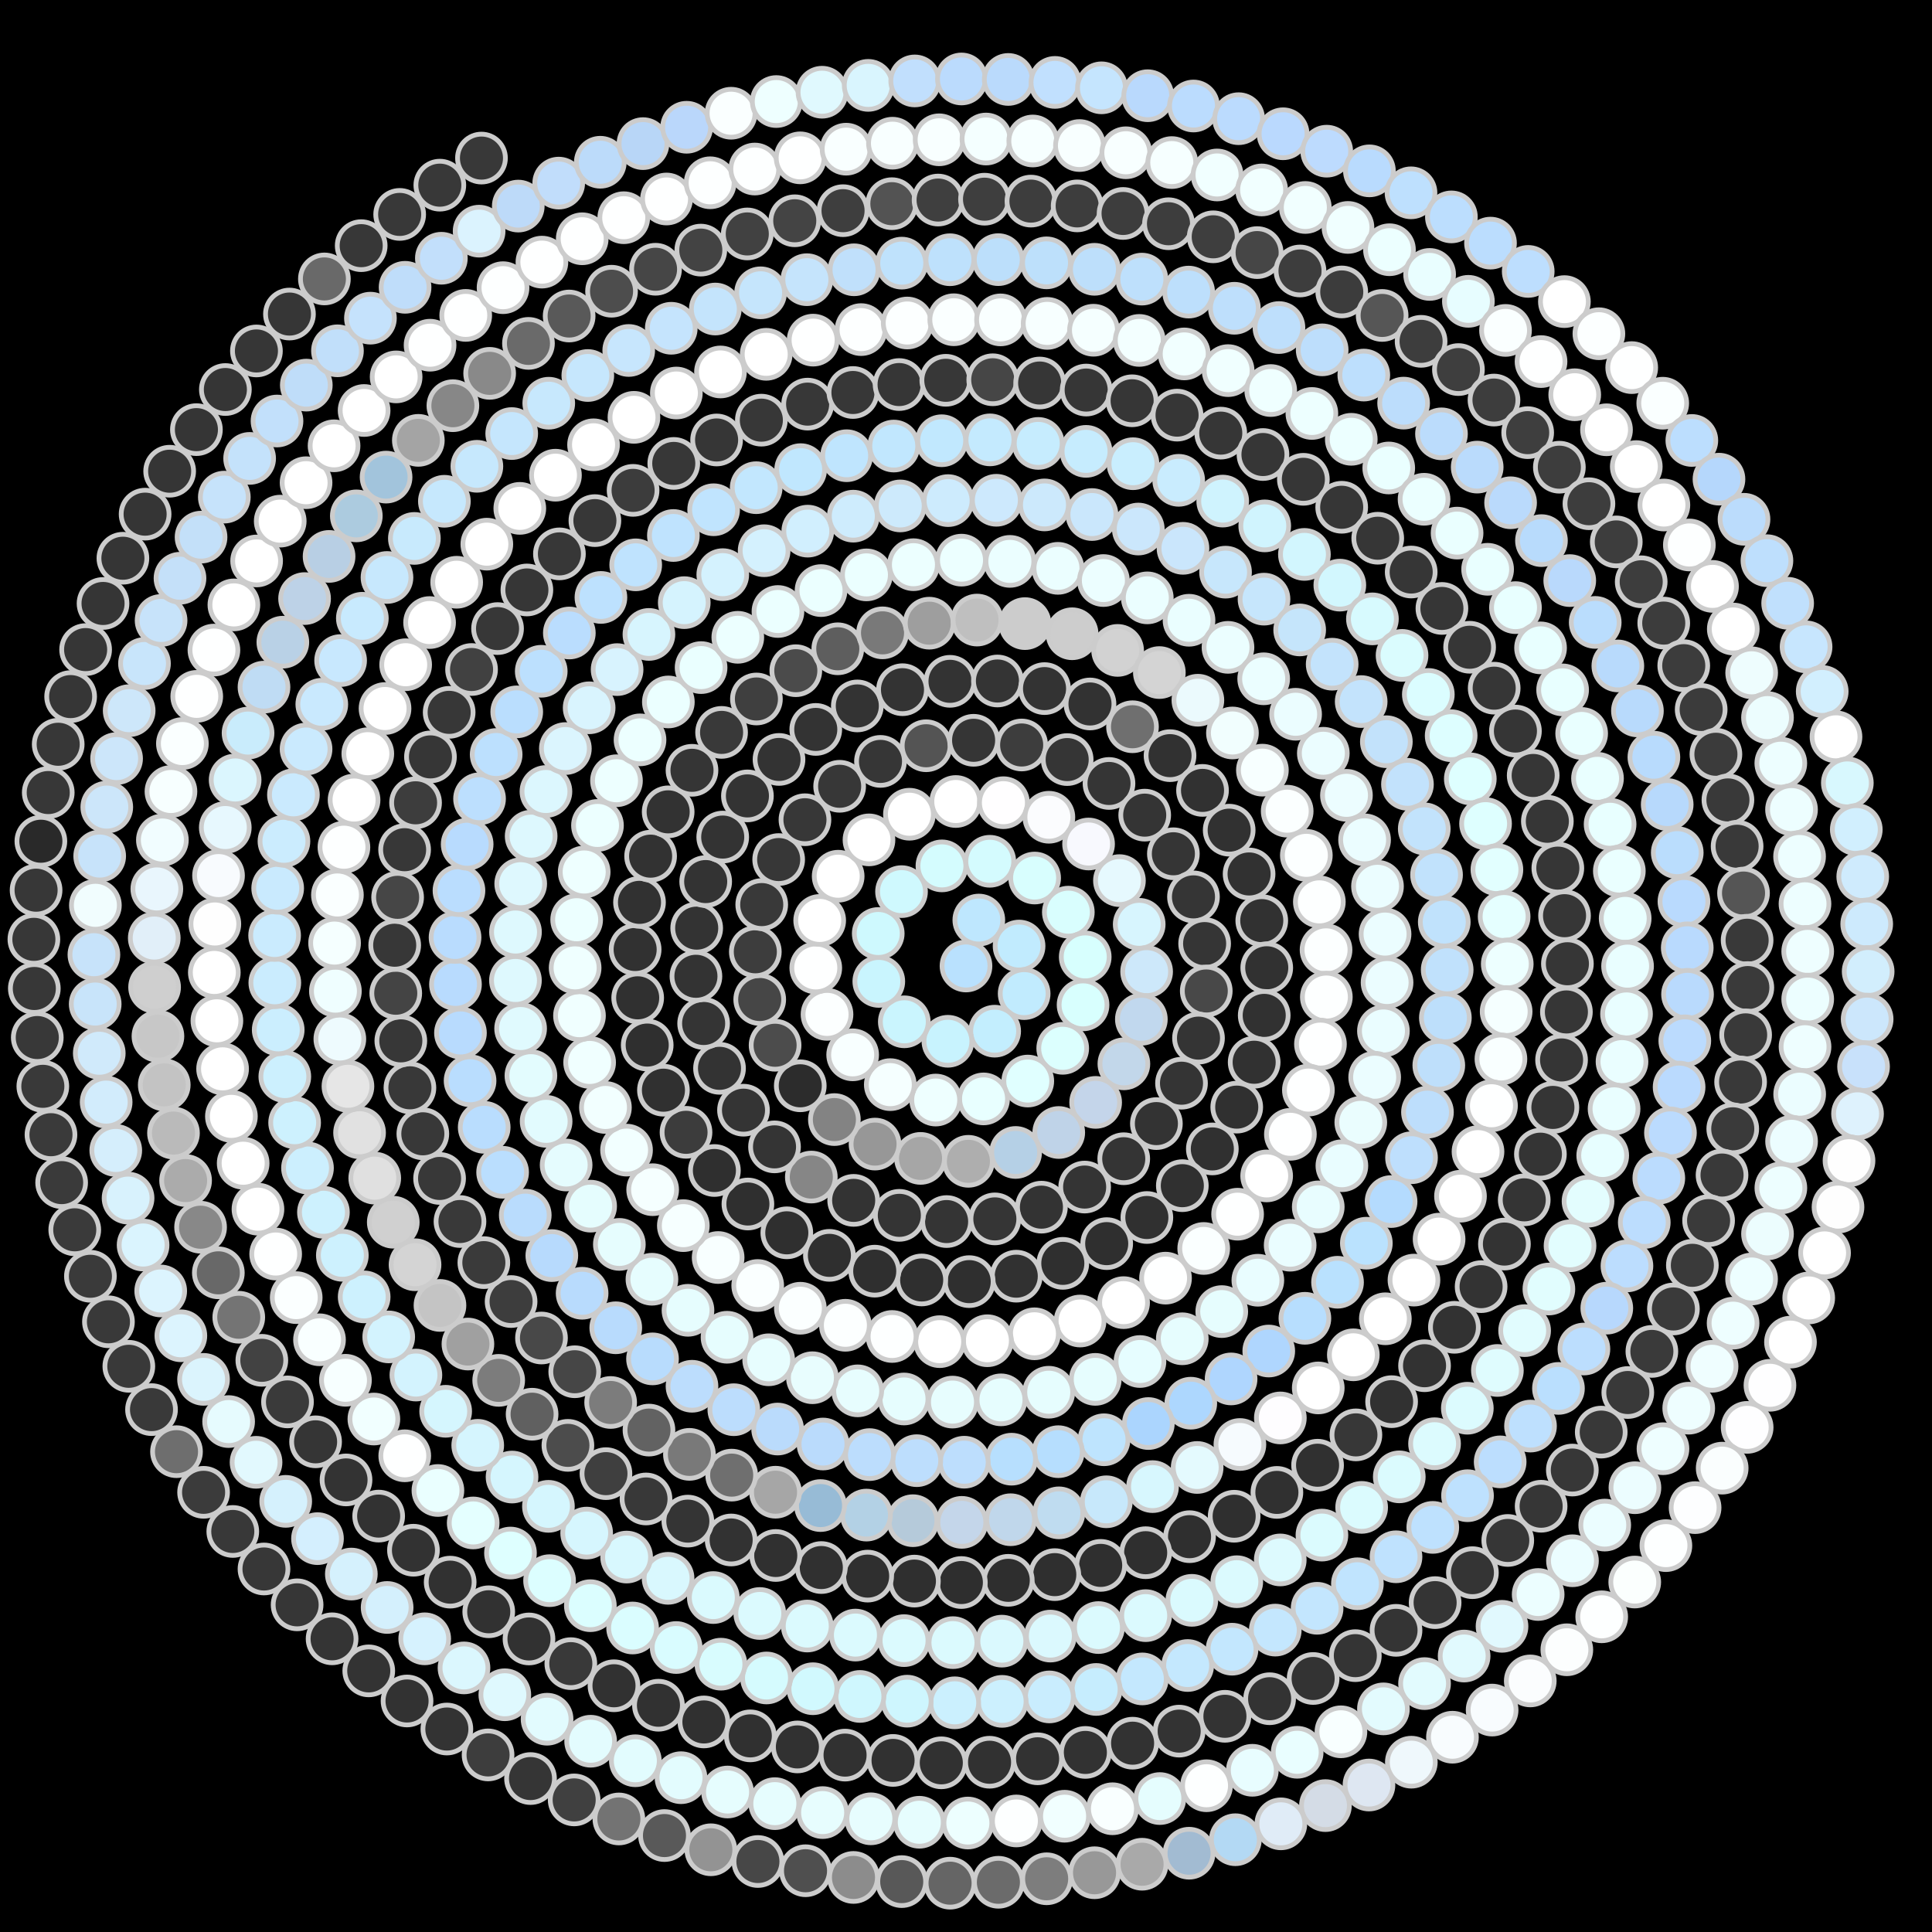 <svg xmlns="http://www.w3.org/2000/svg" width="403.68" height="403.68"><rect width="100%" height="100%" fill="black"/><circle cx="201.84" cy="201.84" r="5" fill="rgb(185,225,254)" stroke="#ccc" stroke-width="1"/><circle cx="204.52" cy="192.24" r="5" fill="rgb(190,231,254)" stroke="#ccc" stroke-width="1"/><circle cx="212.93" cy="197.67" r="5" fill="rgb(193,235,254)" stroke="#ccc" stroke-width="1"/><circle cx="213.99" cy="207.61" r="5" fill="rgb(193,235,254)" stroke="#ccc" stroke-width="1"/><circle cx="207.83" cy="215.46" r="5" fill="rgb(195,238,254)" stroke="#ccc" stroke-width="1"/><circle cx="198.06" cy="217.57" r="5" fill="rgb(200,243,254)" stroke="#ccc" stroke-width="1"/><circle cx="188.95" cy="213.50" r="5" fill="rgb(202,245,254)" stroke="#ccc" stroke-width="1"/><circle cx="183.62" cy="205.06" r="5" fill="rgb(201,245,254)" stroke="#ccc" stroke-width="1"/><circle cx="183.50" cy="195.05" r="5" fill="rgb(206,249,254)" stroke="#ccc" stroke-width="1"/><circle cx="188.37" cy="186.30" r="5" fill="rgb(207,249,254)" stroke="#ccc" stroke-width="1"/><circle cx="196.81" cy="180.92" r="5" fill="rgb(212,252,254)" stroke="#ccc" stroke-width="1"/><circle cx="206.81" cy="179.96" r="5" fill="rgb(212,251,254)" stroke="#ccc" stroke-width="1"/><circle cx="216.18" cy="183.46" r="5" fill="rgb(216,254,254)" stroke="#ccc" stroke-width="1"/><circle cx="223.22" cy="190.59" r="5" fill="rgb(217,254,254)" stroke="#ccc" stroke-width="1"/><circle cx="226.75" cy="199.94" r="5" fill="rgb(215,255,254)" stroke="#ccc" stroke-width="1"/><circle cx="226.30" cy="209.96" r="5" fill="rgb(216,255,254)" stroke="#ccc" stroke-width="1"/><circle cx="222.05" cy="219.04" r="5" fill="rgb(220,255,254)" stroke="#ccc" stroke-width="1"/><circle cx="214.75" cy="225.88" r="5" fill="rgb(224,255,255)" stroke="#ccc" stroke-width="1"/><circle cx="205.51" cy="229.61" r="5" fill="rgb(232,255,255)" stroke="#ccc" stroke-width="1"/><circle cx="195.51" cy="229.85" r="5" fill="rgb(238,255,255)" stroke="#ccc" stroke-width="1"/><circle cx="186.02" cy="226.63" r="5" fill="rgb(245,255,255)" stroke="#ccc" stroke-width="1"/><circle cx="178.16" cy="220.40" r="5" fill="rgb(248,255,255)" stroke="#ccc" stroke-width="1"/><circle cx="172.80" cy="211.95" r="5" fill="rgb(252,255,255)" stroke="#ccc" stroke-width="1"/><circle cx="170.45" cy="202.24" r="5" fill="rgb(254,255,255)" stroke="#ccc" stroke-width="1"/><circle cx="171.27" cy="192.32" r="5" fill="rgb(255,255,255)" stroke="#ccc" stroke-width="1"/><circle cx="175.13" cy="183.08" r="5" fill="rgb(255,255,255)" stroke="#ccc" stroke-width="1"/><circle cx="181.57" cy="175.49" r="5" fill="rgb(255,255,255)" stroke="#ccc" stroke-width="1"/><circle cx="190.02" cy="170.13" r="5" fill="rgb(255,255,255)" stroke="#ccc" stroke-width="1"/><circle cx="199.71" cy="167.47" r="5" fill="rgb(255,255,255)" stroke="#ccc" stroke-width="1"/><circle cx="209.66" cy="167.72" r="5" fill="rgb(255,254,255)" stroke="#ccc" stroke-width="1"/><circle cx="219.16" cy="170.76" r="5" fill="rgb(251,252,254)" stroke="#ccc" stroke-width="1"/><circle cx="227.45" cy="176.35" r="5" fill="rgb(248,249,254)" stroke="#ccc" stroke-width="1"/><circle cx="233.90" cy="184.00" r="5" fill="rgb(230,249,254)" stroke="#ccc" stroke-width="1"/><circle cx="238.03" cy="193.13" r="5" fill="rgb(215,245,254)" stroke="#ccc" stroke-width="1"/><circle cx="239.58" cy="203.02" r="5" fill="rgb(205,232,250)" stroke="#ccc" stroke-width="1"/><circle cx="238.48" cy="212.97" r="5" fill="rgb(193,216,238)" stroke="#ccc" stroke-width="1"/><circle cx="234.83" cy="222.28" r="5" fill="rgb(194,215,234)" stroke="#ccc" stroke-width="1"/><circle cx="228.93" cy="230.34" r="5" fill="rgb(196,213,234)" stroke="#ccc" stroke-width="1"/><circle cx="221.22" cy="236.63" r="5" fill="rgb(191,211,232)" stroke="#ccc" stroke-width="1"/><circle cx="212.21" cy="240.80" r="5" fill="rgb(181,208,230)" stroke="#ccc" stroke-width="1"/><circle cx="202.34" cy="242.65" r="5" fill="rgb(174,174,174)" stroke="#ccc" stroke-width="1"/><circle cx="192.34" cy="242.04" r="5" fill="rgb(166,166,166)" stroke="#ccc" stroke-width="1"/><circle cx="182.83" cy="239.05" r="5" fill="rgb(151,151,151)" stroke="#ccc" stroke-width="1"/><circle cx="174.34" cy="233.93" r="5" fill="rgb(131,131,131)" stroke="#ccc" stroke-width="1"/><circle cx="167.21" cy="226.87" r="5" fill="rgb(44,44,44)" stroke="#ccc" stroke-width="1"/><circle cx="161.95" cy="218.40" r="5" fill="rgb(76,76,76)" stroke="#ccc" stroke-width="1"/><circle cx="158.74" cy="208.84" r="5" fill="rgb(70,70,70)" stroke="#ccc" stroke-width="1"/><circle cx="157.82" cy="198.87" r="5" fill="rgb(61,61,61)" stroke="#ccc" stroke-width="1"/><circle cx="159.16" cy="189.01" r="5" fill="rgb(57,57,57)" stroke="#ccc" stroke-width="1"/><circle cx="162.70" cy="179.60" r="5" fill="rgb(55,55,55)" stroke="#ccc" stroke-width="1"/><circle cx="168.19" cy="171.28" r="5" fill="rgb(55,55,55)" stroke="#ccc" stroke-width="1"/><circle cx="175.44" cy="164.29" r="5" fill="rgb(55,55,55)" stroke="#ccc" stroke-width="1"/><circle cx="183.97" cy="159.09" r="5" fill="rgb(54,54,54)" stroke="#ccc" stroke-width="1"/><circle cx="193.51" cy="155.82" r="5" fill="rgb(84,84,84)" stroke="#ccc" stroke-width="1"/><circle cx="203.43" cy="154.68" r="5" fill="rgb(53,53,53)" stroke="#ccc" stroke-width="1"/><circle cx="213.47" cy="155.66" r="5" fill="rgb(61,61,61)" stroke="#ccc" stroke-width="1"/><circle cx="222.98" cy="158.71" r="5" fill="rgb(53,53,53)" stroke="#ccc" stroke-width="1"/><circle cx="231.72" cy="163.70" r="5" fill="rgb(53,53,53)" stroke="#ccc" stroke-width="1"/><circle cx="239.18" cy="170.32" r="5" fill="rgb(52,52,52)" stroke="#ccc" stroke-width="1"/><circle cx="245.17" cy="178.39" r="5" fill="rgb(53,53,53)" stroke="#ccc" stroke-width="1"/><circle cx="249.37" cy="187.40" r="5" fill="rgb(53,53,53)" stroke="#ccc" stroke-width="1"/><circle cx="251.70" cy="197.16" r="5" fill="rgb(53,53,53)" stroke="#ccc" stroke-width="1"/><circle cx="252.04" cy="207.06" r="5" fill="rgb(72,72,72)" stroke="#ccc" stroke-width="1"/><circle cx="250.42" cy="216.91" r="5" fill="rgb(52,52,52)" stroke="#ccc" stroke-width="1"/><circle cx="246.87" cy="226.33" r="5" fill="rgb(52,52,52)" stroke="#ccc" stroke-width="1"/><circle cx="241.62" cy="234.77" r="5" fill="rgb(51,51,51)" stroke="#ccc" stroke-width="1"/><circle cx="234.80" cy="242.11" r="5" fill="rgb(52,52,52)" stroke="#ccc" stroke-width="1"/><circle cx="226.63" cy="248.03" r="5" fill="rgb(52,52,52)" stroke="#ccc" stroke-width="1"/><circle cx="217.60" cy="252.23" r="5" fill="rgb(51,51,51)" stroke="#ccc" stroke-width="1"/><circle cx="207.87" cy="254.68" r="5" fill="rgb(53,53,53)" stroke="#ccc" stroke-width="1"/><circle cx="197.79" cy="255.24" r="5" fill="rgb(52,52,52)" stroke="#ccc" stroke-width="1"/><circle cx="187.91" cy="253.94" r="5" fill="rgb(52,52,52)" stroke="#ccc" stroke-width="1"/><circle cx="178.37" cy="250.81" r="5" fill="rgb(51,51,51)" stroke="#ccc" stroke-width="1"/><circle cx="169.52" cy="245.94" r="5" fill="rgb(134,134,134)" stroke="#ccc" stroke-width="1"/><circle cx="161.83" cy="239.63" r="5" fill="rgb(52,52,52)" stroke="#ccc" stroke-width="1"/><circle cx="155.35" cy="231.97" r="5" fill="rgb(52,52,52)" stroke="#ccc" stroke-width="1"/><circle cx="150.34" cy="223.22" r="5" fill="rgb(51,51,51)" stroke="#ccc" stroke-width="1"/><circle cx="147.02" cy="213.85" r="5" fill="rgb(52,52,52)" stroke="#ccc" stroke-width="1"/><circle cx="145.41" cy="203.99" r="5" fill="rgb(51,51,51)" stroke="#ccc" stroke-width="1"/><circle cx="145.57" cy="193.93" r="5" fill="rgb(51,51,51)" stroke="#ccc" stroke-width="1"/><circle cx="147.45" cy="184.20" r="5" fill="rgb(51,51,51)" stroke="#ccc" stroke-width="1"/><circle cx="151.01" cy="174.90" r="5" fill="rgb(51,51,51)" stroke="#ccc" stroke-width="1"/><circle cx="156.17" cy="166.30" r="5" fill="rgb(51,51,51)" stroke="#ccc" stroke-width="1"/><circle cx="162.77" cy="158.68" r="5" fill="rgb(51,51,51)" stroke="#ccc" stroke-width="1"/><circle cx="170.45" cy="152.41" r="5" fill="rgb(51,51,51)" stroke="#ccc" stroke-width="1"/><circle cx="179.13" cy="147.50" r="5" fill="rgb(51,51,51)" stroke="#ccc" stroke-width="1"/><circle cx="188.57" cy="144.11" r="5" fill="rgb(51,51,51)" stroke="#ccc" stroke-width="1"/><circle cx="198.50" cy="142.36" r="5" fill="rgb(51,51,51)" stroke="#ccc" stroke-width="1"/><circle cx="208.41" cy="142.29" r="5" fill="rgb(52,52,52)" stroke="#ccc" stroke-width="1"/><circle cx="218.25" cy="143.88" r="5" fill="rgb(51,51,51)" stroke="#ccc" stroke-width="1"/><circle cx="227.75" cy="147.09" r="5" fill="rgb(50,50,50)" stroke="#ccc" stroke-width="1"/><circle cx="236.63" cy="151.85" r="5" fill="rgb(111,111,111)" stroke="#ccc" stroke-width="1"/><circle cx="244.47" cy="157.89" r="5" fill="rgb(49,49,49)" stroke="#ccc" stroke-width="1"/><circle cx="251.26" cy="165.15" r="5" fill="rgb(49,49,49)" stroke="#ccc" stroke-width="1"/><circle cx="256.83" cy="173.46" r="5" fill="rgb(49,49,49)" stroke="#ccc" stroke-width="1"/><circle cx="260.99" cy="182.61" r="5" fill="rgb(49,49,49)" stroke="#ccc" stroke-width="1"/><circle cx="263.64" cy="192.36" r="5" fill="rgb(49,49,49)" stroke="#ccc" stroke-width="1"/><circle cx="264.68" cy="202.21" r="5" fill="rgb(49,49,49)" stroke="#ccc" stroke-width="1"/><circle cx="264.15" cy="212.16" r="5" fill="rgb(49,49,49)" stroke="#ccc" stroke-width="1"/><circle cx="262.05" cy="221.95" r="5" fill="rgb(49,49,49)" stroke="#ccc" stroke-width="1"/><circle cx="258.41" cy="231.33" r="5" fill="rgb(48,48,48)" stroke="#ccc" stroke-width="1"/><circle cx="253.31" cy="240.06" r="5" fill="rgb(48,48,48)" stroke="#ccc" stroke-width="1"/><circle cx="247.04" cy="247.74" r="5" fill="rgb(48,48,48)" stroke="#ccc" stroke-width="1"/><circle cx="239.63" cy="254.39" r="5" fill="rgb(48,48,48)" stroke="#ccc" stroke-width="1"/><circle cx="231.24" cy="259.85" r="5" fill="rgb(47,47,47)" stroke="#ccc" stroke-width="1"/><circle cx="222.07" cy="263.97" r="5" fill="rgb(47,47,47)" stroke="#ccc" stroke-width="1"/><circle cx="212.34" cy="266.65" r="5" fill="rgb(49,49,49)" stroke="#ccc" stroke-width="1"/><circle cx="202.51" cy="267.79" r="5" fill="rgb(47,47,47)" stroke="#ccc" stroke-width="1"/><circle cx="192.58" cy="267.44" r="5" fill="rgb(47,47,47)" stroke="#ccc" stroke-width="1"/><circle cx="182.77" cy="265.60" r="5" fill="rgb(47,47,47)" stroke="#ccc" stroke-width="1"/><circle cx="173.30" cy="262.30" r="5" fill="rgb(47,47,47)" stroke="#ccc" stroke-width="1"/><circle cx="164.40" cy="257.59" r="5" fill="rgb(47,47,47)" stroke="#ccc" stroke-width="1"/><circle cx="156.27" cy="251.57" r="5" fill="rgb(47,47,47)" stroke="#ccc" stroke-width="1"/><circle cx="149.27" cy="244.57" r="5" fill="rgb(47,47,47)" stroke="#ccc" stroke-width="1"/><circle cx="143.34" cy="236.59" r="5" fill="rgb(60,60,60)" stroke="#ccc" stroke-width="1"/><circle cx="138.62" cy="227.79" r="5" fill="rgb(48,48,48)" stroke="#ccc" stroke-width="1"/><circle cx="135.23" cy="218.36" r="5" fill="rgb(47,47,47)" stroke="#ccc" stroke-width="1"/><circle cx="133.24" cy="208.49" r="5" fill="rgb(48,48,48)" stroke="#ccc" stroke-width="1"/><circle cx="132.71" cy="198.39" r="5" fill="rgb(49,49,49)" stroke="#ccc" stroke-width="1"/><circle cx="133.62" cy="188.54" r="5" fill="rgb(49,49,49)" stroke="#ccc" stroke-width="1"/><circle cx="135.94" cy="178.89" r="5" fill="rgb(50,50,50)" stroke="#ccc" stroke-width="1"/><circle cx="139.61" cy="169.63" r="5" fill="rgb(50,50,50)" stroke="#ccc" stroke-width="1"/><circle cx="144.59" cy="160.95" r="5" fill="rgb(53,53,53)" stroke="#ccc" stroke-width="1"/><circle cx="150.77" cy="153.03" r="5" fill="rgb(57,57,57)" stroke="#ccc" stroke-width="1"/><circle cx="158.05" cy="146.05" r="5" fill="rgb(63,63,63)" stroke="#ccc" stroke-width="1"/><circle cx="166.28" cy="140.14" r="5" fill="rgb(75,75,75)" stroke="#ccc" stroke-width="1"/><circle cx="175.05" cy="135.56" r="5" fill="rgb(94,94,94)" stroke="#ccc" stroke-width="1"/><circle cx="184.40" cy="132.23" r="5" fill="rgb(121,121,121)" stroke="#ccc" stroke-width="1"/><circle cx="194.16" cy="130.21" r="5" fill="rgb(158,158,158)" stroke="#ccc" stroke-width="1"/><circle cx="204.14" cy="129.56" r="5" fill="rgb(191,191,191)" stroke="#ccc" stroke-width="1"/><circle cx="214.16" cy="130.30" r="5" fill="rgb(204,204,204)" stroke="#ccc" stroke-width="1"/><circle cx="224.01" cy="132.42" r="5" fill="rgb(205,205,205)" stroke="#ccc" stroke-width="1"/><circle cx="233.52" cy="135.90" r="5" fill="rgb(210,210,210)" stroke="#ccc" stroke-width="1"/><circle cx="242.24" cy="140.53" r="5" fill="rgb(212,212,212)" stroke="#ccc" stroke-width="1"/><circle cx="250.29" cy="146.31" r="5" fill="rgb(235,250,253)" stroke="#ccc" stroke-width="1"/><circle cx="257.51" cy="153.15" r="5" fill="rgb(241,254,254)" stroke="#ccc" stroke-width="1"/><circle cx="263.77" cy="160.92" r="5" fill="rgb(247,255,255)" stroke="#ccc" stroke-width="1"/><circle cx="268.95" cy="169.49" r="5" fill="rgb(251,255,255)" stroke="#ccc" stroke-width="1"/><circle cx="272.95" cy="178.72" r="5" fill="rgb(252,255,255)" stroke="#ccc" stroke-width="1"/><circle cx="275.67" cy="188.44" r="5" fill="rgb(253,255,255)" stroke="#ccc" stroke-width="1"/><circle cx="277.07" cy="198.47" r="5" fill="rgb(252,255,255)" stroke="#ccc" stroke-width="1"/><circle cx="277.13" cy="208.33" r="5" fill="rgb(253,255,255)" stroke="#ccc" stroke-width="1"/><circle cx="275.90" cy="218.16" r="5" fill="rgb(254,255,255)" stroke="#ccc" stroke-width="1"/><circle cx="273.38" cy="227.77" r="5" fill="rgb(254,255,255)" stroke="#ccc" stroke-width="1"/><circle cx="269.62" cy="237.01" r="5" fill="rgb(254,255,255)" stroke="#ccc" stroke-width="1"/><circle cx="264.66" cy="245.70" r="5" fill="rgb(255,255,255)" stroke="#ccc" stroke-width="1"/><circle cx="258.59" cy="253.70" r="5" fill="rgb(254,255,255)" stroke="#ccc" stroke-width="1"/><circle cx="251.51" cy="260.86" r="5" fill="rgb(250,255,255)" stroke="#ccc" stroke-width="1"/><circle cx="243.53" cy="267.06" r="5" fill="rgb(254,255,255)" stroke="#ccc" stroke-width="1"/><circle cx="234.77" cy="272.18" r="5" fill="rgb(255,255,255)" stroke="#ccc" stroke-width="1"/><circle cx="225.68" cy="276.02" r="5" fill="rgb(255,255,255)" stroke="#ccc" stroke-width="1"/><circle cx="216.14" cy="278.69" r="5" fill="rgb(255,255,255)" stroke="#ccc" stroke-width="1"/><circle cx="206.31" cy="280.14" r="5" fill="rgb(255,255,255)" stroke="#ccc" stroke-width="1"/><circle cx="196.34" cy="280.33" r="5" fill="rgb(255,255,255)" stroke="#ccc" stroke-width="1"/><circle cx="186.40" cy="279.25" r="5" fill="rgb(253,255,255)" stroke="#ccc" stroke-width="1"/><circle cx="176.64" cy="276.91" r="5" fill="rgb(252,255,255)" stroke="#ccc" stroke-width="1"/><circle cx="167.23" cy="273.35" r="5" fill="rgb(251,255,255)" stroke="#ccc" stroke-width="1"/><circle cx="158.32" cy="268.60" r="5" fill="rgb(250,255,255)" stroke="#ccc" stroke-width="1"/><circle cx="150.05" cy="262.75" r="5" fill="rgb(248,255,255)" stroke="#ccc" stroke-width="1"/><circle cx="142.78" cy="256.09" r="5" fill="rgb(246,255,255)" stroke="#ccc" stroke-width="1"/><circle cx="136.37" cy="248.58" r="5" fill="rgb(245,255,255)" stroke="#ccc" stroke-width="1"/><circle cx="130.91" cy="240.31" r="5" fill="rgb(242,255,255)" stroke="#ccc" stroke-width="1"/><circle cx="126.50" cy="231.40" r="5" fill="rgb(242,255,255)" stroke="#ccc" stroke-width="1"/><circle cx="123.20" cy="221.99" r="5" fill="rgb(240,255,255)" stroke="#ccc" stroke-width="1"/><circle cx="121.08" cy="212.22" r="5" fill="rgb(240,255,255)" stroke="#ccc" stroke-width="1"/><circle cx="120.17" cy="202.23" r="5" fill="rgb(239,255,255)" stroke="#ccc" stroke-width="1"/><circle cx="120.49" cy="192.17" r="5" fill="rgb(236,255,255)" stroke="#ccc" stroke-width="1"/><circle cx="122.06" cy="182.20" r="5" fill="rgb(238,255,255)" stroke="#ccc" stroke-width="1"/><circle cx="124.84" cy="172.47" r="5" fill="rgb(236,255,255)" stroke="#ccc" stroke-width="1"/><circle cx="128.81" cy="163.13" r="5" fill="rgb(237,255,255)" stroke="#ccc" stroke-width="1"/><circle cx="133.73" cy="154.59" r="5" fill="rgb(236,255,255)" stroke="#ccc" stroke-width="1"/><circle cx="139.65" cy="146.67" r="5" fill="rgb(235,255,255)" stroke="#ccc" stroke-width="1"/><circle cx="146.49" cy="139.49" r="5" fill="rgb(234,255,255)" stroke="#ccc" stroke-width="1"/><circle cx="154.16" cy="133.16" r="5" fill="rgb(236,255,255)" stroke="#ccc" stroke-width="1"/><circle cx="162.55" cy="127.77" r="5" fill="rgb(235,255,255)" stroke="#ccc" stroke-width="1"/><circle cx="171.55" cy="123.40" r="5" fill="rgb(235,255,255)" stroke="#ccc" stroke-width="1"/><circle cx="181.03" cy="120.12" r="5" fill="rgb(235,255,255)" stroke="#ccc" stroke-width="1"/><circle cx="190.86" cy="117.99" r="5" fill="rgb(236,255,255)" stroke="#ccc" stroke-width="1"/><circle cx="200.90" cy="117.04" r="5" fill="rgb(236,255,255)" stroke="#ccc" stroke-width="1"/><circle cx="211.01" cy="117.30" r="5" fill="rgb(235,254,255)" stroke="#ccc" stroke-width="1"/><circle cx="221.05" cy="118.75" r="5" fill="rgb(235,254,255)" stroke="#ccc" stroke-width="1"/><circle cx="230.55" cy="121.30" r="5" fill="rgb(236,254,255)" stroke="#ccc" stroke-width="1"/><circle cx="239.72" cy="124.92" r="5" fill="rgb(235,254,255)" stroke="#ccc" stroke-width="1"/><circle cx="248.44" cy="129.60" r="5" fill="rgb(234,254,255)" stroke="#ccc" stroke-width="1"/><circle cx="256.58" cy="135.26" r="5" fill="rgb(235,254,255)" stroke="#ccc" stroke-width="1"/><circle cx="264.04" cy="141.83" r="5" fill="rgb(235,254,255)" stroke="#ccc" stroke-width="1"/><circle cx="270.71" cy="149.24" r="5" fill="rgb(235,253,255)" stroke="#ccc" stroke-width="1"/><circle cx="276.50" cy="157.39" r="5" fill="rgb(235,253,255)" stroke="#ccc" stroke-width="1"/><circle cx="281.33" cy="166.18" r="5" fill="rgb(236,253,255)" stroke="#ccc" stroke-width="1"/><circle cx="285.12" cy="175.48" r="5" fill="rgb(235,253,255)" stroke="#ccc" stroke-width="1"/><circle cx="287.82" cy="185.19" r="5" fill="rgb(235,253,255)" stroke="#ccc" stroke-width="1"/><circle cx="289.40" cy="195.17" r="5" fill="rgb(235,253,255)" stroke="#ccc" stroke-width="1"/><circle cx="289.82" cy="205.29" r="5" fill="rgb(235,253,255)" stroke="#ccc" stroke-width="1"/><circle cx="289.06" cy="215.42" r="5" fill="rgb(234,253,255)" stroke="#ccc" stroke-width="1"/><circle cx="287.23" cy="225.08" r="5" fill="rgb(235,253,255)" stroke="#ccc" stroke-width="1"/><circle cx="284.33" cy="234.51" r="5" fill="rgb(234,253,254)" stroke="#ccc" stroke-width="1"/><circle cx="280.38" cy="243.57" r="5" fill="rgb(233,253,255)" stroke="#ccc" stroke-width="1"/><circle cx="275.44" cy="252.17" r="5" fill="rgb(232,253,255)" stroke="#ccc" stroke-width="1"/><circle cx="269.57" cy="260.18" r="5" fill="rgb(234,253,255)" stroke="#ccc" stroke-width="1"/><circle cx="262.82" cy="267.50" r="5" fill="rgb(233,253,255)" stroke="#ccc" stroke-width="1"/><circle cx="255.28" cy="274.05" r="5" fill="rgb(230,253,254)" stroke="#ccc" stroke-width="1"/><circle cx="247.03" cy="279.73" r="5" fill="rgb(230,253,254)" stroke="#ccc" stroke-width="1"/><circle cx="238.19" cy="284.48" r="5" fill="rgb(230,253,255)" stroke="#ccc" stroke-width="1"/><circle cx="228.85" cy="288.21" r="5" fill="rgb(230,253,254)" stroke="#ccc" stroke-width="1"/><circle cx="219.13" cy="290.90" r="5" fill="rgb(230,253,254)" stroke="#ccc" stroke-width="1"/><circle cx="209.15" cy="292.49" r="5" fill="rgb(230,253,254)" stroke="#ccc" stroke-width="1"/><circle cx="199.02" cy="292.96" r="5" fill="rgb(231,253,254)" stroke="#ccc" stroke-width="1"/><circle cx="188.89" cy="292.31" r="5" fill="rgb(230,253,254)" stroke="#ccc" stroke-width="1"/><circle cx="179.21" cy="290.61" r="5" fill="rgb(231,253,254)" stroke="#ccc" stroke-width="1"/><circle cx="169.75" cy="287.87" r="5" fill="rgb(232,253,254)" stroke="#ccc" stroke-width="1"/><circle cx="160.61" cy="284.12" r="5" fill="rgb(231,253,254)" stroke="#ccc" stroke-width="1"/><circle cx="151.91" cy="279.41" r="5" fill="rgb(230,253,254)" stroke="#ccc" stroke-width="1"/><circle cx="143.75" cy="273.78" r="5" fill="rgb(230,253,254)" stroke="#ccc" stroke-width="1"/><circle cx="136.22" cy="267.29" r="5" fill="rgb(230,253,254)" stroke="#ccc" stroke-width="1"/><circle cx="129.41" cy="260.01" r="5" fill="rgb(230,253,254)" stroke="#ccc" stroke-width="1"/><circle cx="123.41" cy="252.02" r="5" fill="rgb(229,253,254)" stroke="#ccc" stroke-width="1"/><circle cx="118.29" cy="243.42" r="5" fill="rgb(229,252,254)" stroke="#ccc" stroke-width="1"/><circle cx="114.11" cy="234.30" r="5" fill="rgb(226,251,254)" stroke="#ccc" stroke-width="1"/><circle cx="110.93" cy="224.76" r="5" fill="rgb(227,252,254)" stroke="#ccc" stroke-width="1"/><circle cx="108.78" cy="214.91" r="5" fill="rgb(224,250,254)" stroke="#ccc" stroke-width="1"/><circle cx="107.70" cy="204.86" r="5" fill="rgb(222,249,254)" stroke="#ccc" stroke-width="1"/><circle cx="107.71" cy="194.74" r="5" fill="rgb(222,249,254)" stroke="#ccc" stroke-width="1"/><circle cx="108.80" cy="184.65" r="5" fill="rgb(222,248,254)" stroke="#ccc" stroke-width="1"/><circle cx="110.98" cy="174.71" r="5" fill="rgb(221,248,254)" stroke="#ccc" stroke-width="1"/><circle cx="114.07" cy="165.38" r="5" fill="rgb(220,247,254)" stroke="#ccc" stroke-width="1"/><circle cx="118.13" cy="156.41" r="5" fill="rgb(219,245,254)" stroke="#ccc" stroke-width="1"/><circle cx="123.10" cy="147.89" r="5" fill="rgb(217,244,254)" stroke="#ccc" stroke-width="1"/><circle cx="128.94" cy="139.91" r="5" fill="rgb(216,243,254)" stroke="#ccc" stroke-width="1"/><circle cx="135.59" cy="132.56" r="5" fill="rgb(215,245,254)" stroke="#ccc" stroke-width="1"/><circle cx="142.97" cy="125.92" r="5" fill="rgb(213,243,254)" stroke="#ccc" stroke-width="1"/><circle cx="151.02" cy="120.07" r="5" fill="rgb(212,242,254)" stroke="#ccc" stroke-width="1"/><circle cx="159.66" cy="115.07" r="5" fill="rgb(212,241,254)" stroke="#ccc" stroke-width="1"/><circle cx="168.78" cy="110.98" r="5" fill="rgb(209,239,254)" stroke="#ccc" stroke-width="1"/><circle cx="178.29" cy="107.85" r="5" fill="rgb(206,236,253)" stroke="#ccc" stroke-width="1"/><circle cx="188.10" cy="105.71" r="5" fill="rgb(205,234,252)" stroke="#ccc" stroke-width="1"/><circle cx="198.10" cy="104.60" r="5" fill="rgb(205,235,253)" stroke="#ccc" stroke-width="1"/><circle cx="208.18" cy="104.53" r="5" fill="rgb(205,233,253)" stroke="#ccc" stroke-width="1"/><circle cx="218.24" cy="105.50" r="5" fill="rgb(204,233,252)" stroke="#ccc" stroke-width="1"/><circle cx="228.16" cy="107.51" r="5" fill="rgb(202,231,252)" stroke="#ccc" stroke-width="1"/><circle cx="237.84" cy="110.54" r="5" fill="rgb(203,231,252)" stroke="#ccc" stroke-width="1"/><circle cx="247.18" cy="114.57" r="5" fill="rgb(202,230,252)" stroke="#ccc" stroke-width="1"/><circle cx="256.07" cy="119.55" r="5" fill="rgb(199,231,252)" stroke="#ccc" stroke-width="1"/><circle cx="264.11" cy="125.19" r="5" fill="rgb(198,230,252)" stroke="#ccc" stroke-width="1"/><circle cx="271.56" cy="131.62" r="5" fill="rgb(197,229,251)" stroke="#ccc" stroke-width="1"/><circle cx="278.35" cy="138.78" r="5" fill="rgb(195,227,252)" stroke="#ccc" stroke-width="1"/><circle cx="284.41" cy="146.59" r="5" fill="rgb(195,227,252)" stroke="#ccc" stroke-width="1"/><circle cx="289.67" cy="154.98" r="5" fill="rgb(194,226,251)" stroke="#ccc" stroke-width="1"/><circle cx="294.08" cy="163.87" r="5" fill="rgb(194,226,252)" stroke="#ccc" stroke-width="1"/><circle cx="297.59" cy="173.18" r="5" fill="rgb(194,227,252)" stroke="#ccc" stroke-width="1"/><circle cx="300.16" cy="182.80" r="5" fill="rgb(193,226,252)" stroke="#ccc" stroke-width="1"/><circle cx="301.77" cy="192.66" r="5" fill="rgb(192,226,252)" stroke="#ccc" stroke-width="1"/><circle cx="302.38" cy="202.64" r="5" fill="rgb(192,225,252)" stroke="#ccc" stroke-width="1"/><circle cx="302.00" cy="212.66" r="5" fill="rgb(189,223,251)" stroke="#ccc" stroke-width="1"/><circle cx="300.63" cy="222.60" r="5" fill="rgb(190,223,251)" stroke="#ccc" stroke-width="1"/><circle cx="298.26" cy="232.38" r="5" fill="rgb(189,222,252)" stroke="#ccc" stroke-width="1"/><circle cx="294.93" cy="241.90" r="5" fill="rgb(190,223,253)" stroke="#ccc" stroke-width="1"/><circle cx="290.66" cy="251.06" r="5" fill="rgb(180,219,254)" stroke="#ccc" stroke-width="1"/><circle cx="285.49" cy="259.76" r="5" fill="rgb(186,226,254)" stroke="#ccc" stroke-width="1"/><circle cx="279.47" cy="267.92" r="5" fill="rgb(185,225,254)" stroke="#ccc" stroke-width="1"/><circle cx="272.65" cy="275.45" r="5" fill="rgb(183,222,254)" stroke="#ccc" stroke-width="1"/><circle cx="265.10" cy="282.29" r="5" fill="rgb(175,214,254)" stroke="#ccc" stroke-width="1"/><circle cx="257.23" cy="288.12" r="5" fill="rgb(175,214,254)" stroke="#ccc" stroke-width="1"/><circle cx="248.81" cy="293.19" r="5" fill="rgb(173,215,254)" stroke="#ccc" stroke-width="1"/><circle cx="239.94" cy="297.44" r="5" fill="rgb(171,213,254)" stroke="#ccc" stroke-width="1"/><circle cx="230.68" cy="300.83" r="5" fill="rgb(190,228,254)" stroke="#ccc" stroke-width="1"/><circle cx="221.13" cy="303.32" r="5" fill="rgb(182,222,254)" stroke="#ccc" stroke-width="1"/><circle cx="211.36" cy="304.89" r="5" fill="rgb(183,223,254)" stroke="#ccc" stroke-width="1"/><circle cx="201.47" cy="305.52" r="5" fill="rgb(189,222,253)" stroke="#ccc" stroke-width="1"/><circle cx="191.55" cy="305.20" r="5" fill="rgb(189,222,253)" stroke="#ccc" stroke-width="1"/><circle cx="181.68" cy="303.93" r="5" fill="rgb(188,221,253)" stroke="#ccc" stroke-width="1"/><circle cx="171.96" cy="301.72" r="5" fill="rgb(186,219,252)" stroke="#ccc" stroke-width="1"/><circle cx="162.48" cy="298.59" r="5" fill="rgb(186,219,252)" stroke="#ccc" stroke-width="1"/><circle cx="153.33" cy="294.55" r="5" fill="rgb(188,221,253)" stroke="#ccc" stroke-width="1"/><circle cx="144.59" cy="289.65" r="5" fill="rgb(188,221,253)" stroke="#ccc" stroke-width="1"/><circle cx="136.34" cy="283.93" r="5" fill="rgb(184,220,253)" stroke="#ccc" stroke-width="1"/><circle cx="128.66" cy="277.43" r="5" fill="rgb(184,219,253)" stroke="#ccc" stroke-width="1"/><circle cx="121.63" cy="270.22" r="5" fill="rgb(184,219,253)" stroke="#ccc" stroke-width="1"/><circle cx="115.30" cy="262.35" r="5" fill="rgb(183,218,253)" stroke="#ccc" stroke-width="1"/><circle cx="109.75" cy="253.90" r="5" fill="rgb(185,220,253)" stroke="#ccc" stroke-width="1"/><circle cx="105.02" cy="244.94" r="5" fill="rgb(186,222,254)" stroke="#ccc" stroke-width="1"/><circle cx="101.17" cy="235.55" r="5" fill="rgb(185,221,254)" stroke="#ccc" stroke-width="1"/><circle cx="98.22" cy="225.82" r="5" fill="rgb(185,221,254)" stroke="#ccc" stroke-width="1"/><circle cx="96.21" cy="215.83" r="5" fill="rgb(184,219,254)" stroke="#ccc" stroke-width="1"/><circle cx="95.17" cy="205.68" r="5" fill="rgb(184,219,254)" stroke="#ccc" stroke-width="1"/><circle cx="95.08" cy="195.87" r="5" fill="rgb(185,220,254)" stroke="#ccc" stroke-width="1"/><circle cx="95.90" cy="186.09" r="5" fill="rgb(186,221,254)" stroke="#ccc" stroke-width="1"/><circle cx="97.61" cy="176.40" r="5" fill="rgb(184,219,254)" stroke="#ccc" stroke-width="1"/><circle cx="100.20" cy="166.89" r="5" fill="rgb(188,223,254)" stroke="#ccc" stroke-width="1"/><circle cx="103.67" cy="157.65" r="5" fill="rgb(188,224,254)" stroke="#ccc" stroke-width="1"/><circle cx="107.97" cy="148.74" r="5" fill="rgb(186,222,254)" stroke="#ccc" stroke-width="1"/><circle cx="113.09" cy="140.26" r="5" fill="rgb(188,224,254)" stroke="#ccc" stroke-width="1"/><circle cx="118.96" cy="132.26" r="5" fill="rgb(186,221,254)" stroke="#ccc" stroke-width="1"/><circle cx="125.56" cy="124.83" r="5" fill="rgb(189,225,254)" stroke="#ccc" stroke-width="1"/><circle cx="132.83" cy="118.02" r="5" fill="rgb(191,227,254)" stroke="#ccc" stroke-width="1"/><circle cx="140.70" cy="111.89" r="5" fill="rgb(191,227,254)" stroke="#ccc" stroke-width="1"/><circle cx="149.11" cy="106.51" r="5" fill="rgb(192,228,254)" stroke="#ccc" stroke-width="1"/><circle cx="158.00" cy="101.90" r="5" fill="rgb(194,231,254)" stroke="#ccc" stroke-width="1"/><circle cx="167.29" cy="98.13" r="5" fill="rgb(192,231,254)" stroke="#ccc" stroke-width="1"/><circle cx="176.90" cy="95.22" r="5" fill="rgb(191,229,254)" stroke="#ccc" stroke-width="1"/><circle cx="186.75" cy="93.20" r="5" fill="rgb(193,231,254)" stroke="#ccc" stroke-width="1"/><circle cx="196.76" cy="92.09" r="5" fill="rgb(193,232,254)" stroke="#ccc" stroke-width="1"/><circle cx="206.85" cy="91.91" r="5" fill="rgb(196,234,254)" stroke="#ccc" stroke-width="1"/><circle cx="216.93" cy="92.65" r="5" fill="rgb(198,236,254)" stroke="#ccc" stroke-width="1"/><circle cx="226.92" cy="94.31" r="5" fill="rgb(198,236,254)" stroke="#ccc" stroke-width="1"/><circle cx="236.73" cy="96.89" r="5" fill="rgb(201,238,254)" stroke="#ccc" stroke-width="1"/><circle cx="246.28" cy="100.36" r="5" fill="rgb(201,236,254)" stroke="#ccc" stroke-width="1"/><circle cx="255.48" cy="104.70" r="5" fill="rgb(207,243,254)" stroke="#ccc" stroke-width="1"/><circle cx="264.26" cy="109.88" r="5" fill="rgb(208,244,254)" stroke="#ccc" stroke-width="1"/><circle cx="272.55" cy="115.84" r="5" fill="rgb(210,246,254)" stroke="#ccc" stroke-width="1"/><circle cx="279.95" cy="122.26" r="5" fill="rgb(210,247,254)" stroke="#ccc" stroke-width="1"/><circle cx="286.76" cy="129.31" r="5" fill="rgb(215,250,254)" stroke="#ccc" stroke-width="1"/><circle cx="292.95" cy="136.94" r="5" fill="rgb(218,252,254)" stroke="#ccc" stroke-width="1"/><circle cx="298.44" cy="145.10" r="5" fill="rgb(219,253,255)" stroke="#ccc" stroke-width="1"/><circle cx="303.21" cy="153.72" r="5" fill="rgb(221,254,255)" stroke="#ccc" stroke-width="1"/><circle cx="307.21" cy="162.74" r="5" fill="rgb(222,255,255)" stroke="#ccc" stroke-width="1"/><circle cx="310.40" cy="172.10" r="5" fill="rgb(222,255,255)" stroke="#ccc" stroke-width="1"/><circle cx="312.77" cy="181.71" r="5" fill="rgb(226,255,255)" stroke="#ccc" stroke-width="1"/><circle cx="314.28" cy="191.51" r="5" fill="rgb(229,255,255)" stroke="#ccc" stroke-width="1"/><circle cx="314.93" cy="201.42" r="5" fill="rgb(237,255,255)" stroke="#ccc" stroke-width="1"/><circle cx="314.70" cy="211.36" r="5" fill="rgb(245,255,255)" stroke="#ccc" stroke-width="1"/><circle cx="313.61" cy="221.26" r="5" fill="rgb(249,255,255)" stroke="#ccc" stroke-width="1"/><circle cx="311.64" cy="231.04" r="5" fill="rgb(254,255,255)" stroke="#ccc" stroke-width="1"/><circle cx="308.82" cy="240.63" r="5" fill="rgb(255,255,255)" stroke="#ccc" stroke-width="1"/><circle cx="305.16" cy="249.94" r="5" fill="rgb(255,255,255)" stroke="#ccc" stroke-width="1"/><circle cx="300.69" cy="258.91" r="5" fill="rgb(255,255,255)" stroke="#ccc" stroke-width="1"/><circle cx="295.44" cy="267.47" r="5" fill="rgb(255,255,255)" stroke="#ccc" stroke-width="1"/><circle cx="289.46" cy="275.55" r="5" fill="rgb(255,255,255)" stroke="#ccc" stroke-width="1"/><circle cx="282.77" cy="283.08" r="5" fill="rgb(255,255,255)" stroke="#ccc" stroke-width="1"/><circle cx="275.44" cy="290.00" r="5" fill="rgb(255,255,255)" stroke="#ccc" stroke-width="1"/><circle cx="267.52" cy="296.27" r="5" fill="rgb(254,253,255)" stroke="#ccc" stroke-width="1"/><circle cx="259.07" cy="301.82" r="5" fill="rgb(246,251,254)" stroke="#ccc" stroke-width="1"/><circle cx="250.14" cy="306.62" r="5" fill="rgb(228,250,254)" stroke="#ccc" stroke-width="1"/><circle cx="240.82" cy="310.62" r="5" fill="rgb(215,247,254)" stroke="#ccc" stroke-width="1"/><circle cx="231.16" cy="313.79" r="5" fill="rgb(199,232,251)" stroke="#ccc" stroke-width="1"/><circle cx="221.25" cy="316.10" r="5" fill="rgb(191,220,240)" stroke="#ccc" stroke-width="1"/><circle cx="211.16" cy="317.54" r="5" fill="rgb(192,215,235)" stroke="#ccc" stroke-width="1"/><circle cx="200.97" cy="318.09" r="5" fill="rgb(196,214,234)" stroke="#ccc" stroke-width="1"/><circle cx="190.75" cy="317.74" r="5" fill="rgb(181,202,218)" stroke="#ccc" stroke-width="1"/><circle cx="181.04" cy="316.57" r="5" fill="rgb(179,209,229)" stroke="#ccc" stroke-width="1"/><circle cx="171.44" cy="314.58" r="5" fill="rgb(151,187,214)" stroke="#ccc" stroke-width="1"/><circle cx="162.04" cy="311.79" r="5" fill="rgb(166,166,166)" stroke="#ccc" stroke-width="1"/><circle cx="152.88" cy="308.22" r="5" fill="rgb(111,111,111)" stroke="#ccc" stroke-width="1"/><circle cx="144.05" cy="303.88" r="5" fill="rgb(121,121,121)" stroke="#ccc" stroke-width="1"/><circle cx="135.60" cy="298.81" r="5" fill="rgb(98,98,98)" stroke="#ccc" stroke-width="1"/><circle cx="127.59" cy="293.04" r="5" fill="rgb(124,124,124)" stroke="#ccc" stroke-width="1"/><circle cx="120.09" cy="286.62" r="5" fill="rgb(70,70,70)" stroke="#ccc" stroke-width="1"/><circle cx="113.14" cy="279.57" r="5" fill="rgb(72,72,72)" stroke="#ccc" stroke-width="1"/><circle cx="106.79" cy="271.95" r="5" fill="rgb(61,61,61)" stroke="#ccc" stroke-width="1"/><circle cx="101.10" cy="263.82" r="5" fill="rgb(58,58,58)" stroke="#ccc" stroke-width="1"/><circle cx="96.11" cy="255.23" r="5" fill="rgb(57,57,57)" stroke="#ccc" stroke-width="1"/><circle cx="91.85" cy="246.23" r="5" fill="rgb(56,56,56)" stroke="#ccc" stroke-width="1"/><circle cx="88.35" cy="236.90" r="5" fill="rgb(56,56,56)" stroke="#ccc" stroke-width="1"/><circle cx="85.65" cy="227.29" r="5" fill="rgb(56,56,56)" stroke="#ccc" stroke-width="1"/><circle cx="83.75" cy="217.48" r="5" fill="rgb(55,55,55)" stroke="#ccc" stroke-width="1"/><circle cx="82.69" cy="207.53" r="5" fill="rgb(68,68,68)" stroke="#ccc" stroke-width="1"/><circle cx="82.47" cy="197.50" r="5" fill="rgb(55,55,55)" stroke="#ccc" stroke-width="1"/><circle cx="83.08" cy="187.49" r="5" fill="rgb(70,70,70)" stroke="#ccc" stroke-width="1"/><circle cx="84.54" cy="177.54" r="5" fill="rgb(55,55,55)" stroke="#ccc" stroke-width="1"/><circle cx="86.83" cy="167.74" r="5" fill="rgb(61,61,61)" stroke="#ccc" stroke-width="1"/><circle cx="89.94" cy="158.15" r="5" fill="rgb(54,54,54)" stroke="#ccc" stroke-width="1"/><circle cx="93.85" cy="148.84" r="5" fill="rgb(55,55,55)" stroke="#ccc" stroke-width="1"/><circle cx="98.53" cy="139.89" r="5" fill="rgb(65,65,65)" stroke="#ccc" stroke-width="1"/><circle cx="103.96" cy="131.34" r="5" fill="rgb(55,55,55)" stroke="#ccc" stroke-width="1"/><circle cx="110.09" cy="123.27" r="5" fill="rgb(54,54,54)" stroke="#ccc" stroke-width="1"/><circle cx="116.89" cy="115.73" r="5" fill="rgb(55,55,55)" stroke="#ccc" stroke-width="1"/><circle cx="124.30" cy="108.78" r="5" fill="rgb(55,55,55)" stroke="#ccc" stroke-width="1"/><circle cx="132.28" cy="102.46" r="5" fill="rgb(60,60,60)" stroke="#ccc" stroke-width="1"/><circle cx="140.78" cy="96.83" r="5" fill="rgb(55,55,55)" stroke="#ccc" stroke-width="1"/><circle cx="149.73" cy="91.93" r="5" fill="rgb(54,54,54)" stroke="#ccc" stroke-width="1"/><circle cx="159.08" cy="87.79" r="5" fill="rgb(55,55,55)" stroke="#ccc" stroke-width="1"/><circle cx="168.75" cy="84.44" r="5" fill="rgb(55,55,55)" stroke="#ccc" stroke-width="1"/><circle cx="178.22" cy="82.01" r="5" fill="rgb(55,55,55)" stroke="#ccc" stroke-width="1"/><circle cx="187.86" cy="80.35" r="5" fill="rgb(54,54,54)" stroke="#ccc" stroke-width="1"/><circle cx="197.62" cy="79.46" r="5" fill="rgb(55,55,55)" stroke="#ccc" stroke-width="1"/><circle cx="207.43" cy="79.35" r="5" fill="rgb(70,70,70)" stroke="#ccc" stroke-width="1"/><circle cx="217.23" cy="80.03" r="5" fill="rgb(54,54,54)" stroke="#ccc" stroke-width="1"/><circle cx="226.95" cy="81.50" r="5" fill="rgb(54,54,54)" stroke="#ccc" stroke-width="1"/><circle cx="236.55" cy="83.74" r="5" fill="rgb(54,54,54)" stroke="#ccc" stroke-width="1"/><circle cx="245.94" cy="86.74" r="5" fill="rgb(54,54,54)" stroke="#ccc" stroke-width="1"/><circle cx="255.07" cy="90.50" r="5" fill="rgb(54,54,54)" stroke="#ccc" stroke-width="1"/><circle cx="263.89" cy="94.97" r="5" fill="rgb(54,54,54)" stroke="#ccc" stroke-width="1"/><circle cx="272.33" cy="100.15" r="5" fill="rgb(54,54,54)" stroke="#ccc" stroke-width="1"/><circle cx="280.34" cy="105.99" r="5" fill="rgb(54,54,54)" stroke="#ccc" stroke-width="1"/><circle cx="287.87" cy="112.46" r="5" fill="rgb(54,54,54)" stroke="#ccc" stroke-width="1"/><circle cx="294.86" cy="119.52" r="5" fill="rgb(54,54,54)" stroke="#ccc" stroke-width="1"/><circle cx="301.28" cy="127.13" r="5" fill="rgb(54,54,54)" stroke="#ccc" stroke-width="1"/><circle cx="307.07" cy="135.24" r="5" fill="rgb(54,54,54)" stroke="#ccc" stroke-width="1"/><circle cx="312.20" cy="143.79" r="5" fill="rgb(54,54,54)" stroke="#ccc" stroke-width="1"/><circle cx="316.64" cy="152.75" r="5" fill="rgb(53,53,53)" stroke="#ccc" stroke-width="1"/><circle cx="320.35" cy="162.03" r="5" fill="rgb(54,54,54)" stroke="#ccc" stroke-width="1"/><circle cx="323.31" cy="171.60" r="5" fill="rgb(54,54,54)" stroke="#ccc" stroke-width="1"/><circle cx="325.50" cy="181.39" r="5" fill="rgb(54,54,54)" stroke="#ccc" stroke-width="1"/><circle cx="326.90" cy="191.33" r="5" fill="rgb(54,54,54)" stroke="#ccc" stroke-width="1"/><circle cx="327.50" cy="201.37" r="5" fill="rgb(54,54,54)" stroke="#ccc" stroke-width="1"/><circle cx="327.29" cy="211.44" r="5" fill="rgb(54,54,54)" stroke="#ccc" stroke-width="1"/><circle cx="326.28" cy="221.47" r="5" fill="rgb(53,53,53)" stroke="#ccc" stroke-width="1"/><circle cx="324.47" cy="231.39" r="5" fill="rgb(53,53,53)" stroke="#ccc" stroke-width="1"/><circle cx="321.86" cy="241.16" r="5" fill="rgb(52,52,52)" stroke="#ccc" stroke-width="1"/><circle cx="318.48" cy="250.70" r="5" fill="rgb(52,52,52)" stroke="#ccc" stroke-width="1"/><circle cx="314.34" cy="259.94" r="5" fill="rgb(51,51,51)" stroke="#ccc" stroke-width="1"/><circle cx="309.47" cy="268.84" r="5" fill="rgb(51,51,51)" stroke="#ccc" stroke-width="1"/><circle cx="303.89" cy="277.33" r="5" fill="rgb(50,50,50)" stroke="#ccc" stroke-width="1"/><circle cx="297.65" cy="285.36" r="5" fill="rgb(50,50,50)" stroke="#ccc" stroke-width="1"/><circle cx="290.77" cy="292.87" r="5" fill="rgb(49,49,49)" stroke="#ccc" stroke-width="1"/><circle cx="283.31" cy="299.81" r="5" fill="rgb(55,55,55)" stroke="#ccc" stroke-width="1"/><circle cx="275.30" cy="306.15" r="5" fill="rgb(48,48,48)" stroke="#ccc" stroke-width="1"/><circle cx="266.80" cy="311.83" r="5" fill="rgb(48,48,48)" stroke="#ccc" stroke-width="1"/><circle cx="257.87" cy="316.81" r="5" fill="rgb(47,47,47)" stroke="#ccc" stroke-width="1"/><circle cx="248.55" cy="321.08" r="5" fill="rgb(47,47,47)" stroke="#ccc" stroke-width="1"/><circle cx="239.38" cy="324.43" r="5" fill="rgb(47,47,47)" stroke="#ccc" stroke-width="1"/><circle cx="229.98" cy="327.08" r="5" fill="rgb(47,47,47)" stroke="#ccc" stroke-width="1"/><circle cx="220.39" cy="329.01" r="5" fill="rgb(47,47,47)" stroke="#ccc" stroke-width="1"/><circle cx="210.67" cy="330.20" r="5" fill="rgb(46,46,46)" stroke="#ccc" stroke-width="1"/><circle cx="200.87" cy="330.66" r="5" fill="rgb(46,46,46)" stroke="#ccc" stroke-width="1"/><circle cx="191.06" cy="330.36" r="5" fill="rgb(47,47,47)" stroke="#ccc" stroke-width="1"/><circle cx="181.29" cy="329.32" r="5" fill="rgb(47,47,47)" stroke="#ccc" stroke-width="1"/><circle cx="171.61" cy="327.53" r="5" fill="rgb(48,48,48)" stroke="#ccc" stroke-width="1"/><circle cx="162.09" cy="325.01" r="5" fill="rgb(48,48,48)" stroke="#ccc" stroke-width="1"/><circle cx="152.77" cy="321.77" r="5" fill="rgb(50,50,50)" stroke="#ccc" stroke-width="1"/><circle cx="143.72" cy="317.83" r="5" fill="rgb(52,52,52)" stroke="#ccc" stroke-width="1"/><circle cx="134.98" cy="313.20" r="5" fill="rgb(56,56,56)" stroke="#ccc" stroke-width="1"/><circle cx="126.61" cy="307.91" r="5" fill="rgb(63,63,63)" stroke="#ccc" stroke-width="1"/><circle cx="118.66" cy="302.00" r="5" fill="rgb(76,76,76)" stroke="#ccc" stroke-width="1"/><circle cx="111.18" cy="295.49" r="5" fill="rgb(96,96,96)" stroke="#ccc" stroke-width="1"/><circle cx="104.20" cy="288.42" r="5" fill="rgb(124,124,124)" stroke="#ccc" stroke-width="1"/><circle cx="97.77" cy="280.83" r="5" fill="rgb(160,160,160)" stroke="#ccc" stroke-width="1"/><circle cx="91.93" cy="272.76" r="5" fill="rgb(196,196,196)" stroke="#ccc" stroke-width="1"/><circle cx="86.72" cy="264.26" r="5" fill="rgb(212,212,212)" stroke="#ccc" stroke-width="1"/><circle cx="82.17" cy="255.38" r="5" fill="rgb(208,208,208)" stroke="#ccc" stroke-width="1"/><circle cx="78.30" cy="246.17" r="5" fill="rgb(224,224,224)" stroke="#ccc" stroke-width="1"/><circle cx="75.13" cy="236.68" r="5" fill="rgb(225,225,225)" stroke="#ccc" stroke-width="1"/><circle cx="72.70" cy="226.97" r="5" fill="rgb(230,230,230)" stroke="#ccc" stroke-width="1"/><circle cx="71.01" cy="217.09" r="5" fill="rgb(238,251,254)" stroke="#ccc" stroke-width="1"/><circle cx="70.08" cy="207.09" r="5" fill="rgb(239,254,255)" stroke="#ccc" stroke-width="1"/><circle cx="69.91" cy="197.05" r="5" fill="rgb(245,255,255)" stroke="#ccc" stroke-width="1"/><circle cx="70.50" cy="187.00" r="5" fill="rgb(250,255,255)" stroke="#ccc" stroke-width="1"/><circle cx="71.86" cy="177.02" r="5" fill="rgb(253,255,255)" stroke="#ccc" stroke-width="1"/><circle cx="73.98" cy="167.16" r="5" fill="rgb(255,255,255)" stroke="#ccc" stroke-width="1"/><circle cx="76.85" cy="157.48" r="5" fill="rgb(255,255,255)" stroke="#ccc" stroke-width="1"/><circle cx="80.45" cy="148.04" r="5" fill="rgb(255,255,255)" stroke="#ccc" stroke-width="1"/><circle cx="84.76" cy="138.89" r="5" fill="rgb(255,255,255)" stroke="#ccc" stroke-width="1"/><circle cx="89.76" cy="130.08" r="5" fill="rgb(255,255,255)" stroke="#ccc" stroke-width="1"/><circle cx="95.42" cy="121.66" r="5" fill="rgb(255,255,255)" stroke="#ccc" stroke-width="1"/><circle cx="101.72" cy="113.70" r="5" fill="rgb(255,255,255)" stroke="#ccc" stroke-width="1"/><circle cx="108.61" cy="106.22" r="5" fill="rgb(255,255,255)" stroke="#ccc" stroke-width="1"/><circle cx="116.06" cy="99.29" r="5" fill="rgb(255,255,255)" stroke="#ccc" stroke-width="1"/><circle cx="124.02" cy="92.94" r="5" fill="rgb(255,255,255)" stroke="#ccc" stroke-width="1"/><circle cx="132.46" cy="87.20" r="5" fill="rgb(255,255,255)" stroke="#ccc" stroke-width="1"/><circle cx="141.32" cy="82.12" r="5" fill="rgb(255,255,255)" stroke="#ccc" stroke-width="1"/><circle cx="150.54" cy="77.72" r="5" fill="rgb(255,255,255)" stroke="#ccc" stroke-width="1"/><circle cx="160.09" cy="74.03" r="5" fill="rgb(255,255,255)" stroke="#ccc" stroke-width="1"/><circle cx="169.90" cy="71.07" r="5" fill="rgb(254,255,255)" stroke="#ccc" stroke-width="1"/><circle cx="179.92" cy="68.87" r="5" fill="rgb(253,255,255)" stroke="#ccc" stroke-width="1"/><circle cx="189.56" cy="67.49" r="5" fill="rgb(252,255,255)" stroke="#ccc" stroke-width="1"/><circle cx="199.29" cy="66.81" r="5" fill="rgb(250,255,255)" stroke="#ccc" stroke-width="1"/><circle cx="209.06" cy="66.84" r="5" fill="rgb(249,255,255)" stroke="#ccc" stroke-width="1"/><circle cx="218.80" cy="67.57" r="5" fill="rgb(247,255,255)" stroke="#ccc" stroke-width="1"/><circle cx="228.48" cy="69.00" r="5" fill="rgb(245,255,255)" stroke="#ccc" stroke-width="1"/><circle cx="238.04" cy="71.13" r="5" fill="rgb(243,255,255)" stroke="#ccc" stroke-width="1"/><circle cx="247.44" cy="73.95" r="5" fill="rgb(241,255,255)" stroke="#ccc" stroke-width="1"/><circle cx="256.61" cy="77.44" r="5" fill="rgb(240,255,255)" stroke="#ccc" stroke-width="1"/><circle cx="265.51" cy="81.60" r="5" fill="rgb(239,255,255)" stroke="#ccc" stroke-width="1"/><circle cx="274.11" cy="86.39" r="5" fill="rgb(237,255,255)" stroke="#ccc" stroke-width="1"/><circle cx="282.34" cy="91.79" r="5" fill="rgb(236,255,255)" stroke="#ccc" stroke-width="1"/><circle cx="290.17" cy="97.78" r="5" fill="rgb(234,255,255)" stroke="#ccc" stroke-width="1"/><circle cx="297.55" cy="104.32" r="5" fill="rgb(235,255,255)" stroke="#ccc" stroke-width="1"/><circle cx="304.45" cy="111.39" r="5" fill="rgb(234,255,255)" stroke="#ccc" stroke-width="1"/><circle cx="310.83" cy="118.95" r="5" fill="rgb(233,255,255)" stroke="#ccc" stroke-width="1"/><circle cx="316.65" cy="126.96" r="5" fill="rgb(232,255,255)" stroke="#ccc" stroke-width="1"/><circle cx="321.89" cy="135.37" r="5" fill="rgb(232,255,255)" stroke="#ccc" stroke-width="1"/><circle cx="326.50" cy="144.15" r="5" fill="rgb(232,255,255)" stroke="#ccc" stroke-width="1"/><circle cx="330.48" cy="153.25" r="5" fill="rgb(233,255,255)" stroke="#ccc" stroke-width="1"/><circle cx="333.79" cy="162.63" r="5" fill="rgb(233,255,255)" stroke="#ccc" stroke-width="1"/><circle cx="336.42" cy="172.23" r="5" fill="rgb(232,255,255)" stroke="#ccc" stroke-width="1"/><circle cx="338.35" cy="182.00" r="5" fill="rgb(234,255,255)" stroke="#ccc" stroke-width="1"/><circle cx="339.57" cy="191.90" r="5" fill="rgb(233,255,255)" stroke="#ccc" stroke-width="1"/><circle cx="340.07" cy="201.87" r="5" fill="rgb(233,254,255)" stroke="#ccc" stroke-width="1"/><circle cx="339.85" cy="211.86" r="5" fill="rgb(233,254,255)" stroke="#ccc" stroke-width="1"/><circle cx="338.91" cy="221.82" r="5" fill="rgb(234,254,255)" stroke="#ccc" stroke-width="1"/><circle cx="337.25" cy="231.69" r="5" fill="rgb(233,254,255)" stroke="#ccc" stroke-width="1"/><circle cx="334.88" cy="241.43" r="5" fill="rgb(231,254,255)" stroke="#ccc" stroke-width="1"/><circle cx="331.81" cy="250.99" r="5" fill="rgb(227,253,254)" stroke="#ccc" stroke-width="1"/><circle cx="328.05" cy="260.30" r="5" fill="rgb(226,253,254)" stroke="#ccc" stroke-width="1"/><circle cx="323.63" cy="269.33" r="5" fill="rgb(225,253,254)" stroke="#ccc" stroke-width="1"/><circle cx="318.56" cy="278.03" r="5" fill="rgb(225,252,254)" stroke="#ccc" stroke-width="1"/><circle cx="312.87" cy="286.35" r="5" fill="rgb(223,252,254)" stroke="#ccc" stroke-width="1"/><circle cx="306.59" cy="294.24" r="5" fill="rgb(220,251,254)" stroke="#ccc" stroke-width="1"/><circle cx="299.74" cy="301.66" r="5" fill="rgb(220,251,254)" stroke="#ccc" stroke-width="1"/><circle cx="292.37" cy="308.58" r="5" fill="rgb(219,251,254)" stroke="#ccc" stroke-width="1"/><circle cx="284.51" cy="314.96" r="5" fill="rgb(219,251,254)" stroke="#ccc" stroke-width="1"/><circle cx="276.21" cy="320.75" r="5" fill="rgb(219,251,254)" stroke="#ccc" stroke-width="1"/><circle cx="267.50" cy="325.94" r="5" fill="rgb(221,250,254)" stroke="#ccc" stroke-width="1"/><circle cx="258.42" cy="330.49" r="5" fill="rgb(219,250,254)" stroke="#ccc" stroke-width="1"/><circle cx="249.03" cy="334.38" r="5" fill="rgb(218,250,254)" stroke="#ccc" stroke-width="1"/><circle cx="239.38" cy="337.58" r="5" fill="rgb(219,250,254)" stroke="#ccc" stroke-width="1"/><circle cx="229.51" cy="340.07" r="5" fill="rgb(219,250,254)" stroke="#ccc" stroke-width="1"/><circle cx="219.47" cy="341.85" r="5" fill="rgb(219,249,254)" stroke="#ccc" stroke-width="1"/><circle cx="209.33" cy="342.91" r="5" fill="rgb(218,249,254)" stroke="#ccc" stroke-width="1"/><circle cx="199.12" cy="343.22" r="5" fill="rgb(219,250,254)" stroke="#ccc" stroke-width="1"/><circle cx="188.90" cy="342.80" r="5" fill="rgb(219,250,254)" stroke="#ccc" stroke-width="1"/><circle cx="178.74" cy="341.64" r="5" fill="rgb(219,250,254)" stroke="#ccc" stroke-width="1"/><circle cx="168.67" cy="339.75" r="5" fill="rgb(219,250,254)" stroke="#ccc" stroke-width="1"/><circle cx="158.75" cy="337.13" r="5" fill="rgb(219,250,254)" stroke="#ccc" stroke-width="1"/><circle cx="149.04" cy="333.80" r="5" fill="rgb(218,250,254)" stroke="#ccc" stroke-width="1"/><circle cx="139.59" cy="329.78" r="5" fill="rgb(217,248,254)" stroke="#ccc" stroke-width="1"/><circle cx="130.93" cy="325.34" r="5" fill="rgb(216,248,254)" stroke="#ccc" stroke-width="1"/><circle cx="122.58" cy="320.33" r="5" fill="rgb(214,246,254)" stroke="#ccc" stroke-width="1"/><circle cx="114.59" cy="314.74" r="5" fill="rgb(213,246,254)" stroke="#ccc" stroke-width="1"/><circle cx="106.99" cy="308.62" r="5" fill="rgb(213,246,254)" stroke="#ccc" stroke-width="1"/><circle cx="99.82" cy="301.99" r="5" fill="rgb(213,245,254)" stroke="#ccc" stroke-width="1"/><circle cx="93.12" cy="294.88" r="5" fill="rgb(213,246,254)" stroke="#ccc" stroke-width="1"/><circle cx="86.90" cy="287.31" r="5" fill="rgb(211,243,254)" stroke="#ccc" stroke-width="1"/><circle cx="81.22" cy="279.34" r="5" fill="rgb(211,243,254)" stroke="#ccc" stroke-width="1"/><circle cx="76.09" cy="270.98" r="5" fill="rgb(205,241,254)" stroke="#ccc" stroke-width="1"/><circle cx="71.53" cy="262.29" r="5" fill="rgb(205,241,254)" stroke="#ccc" stroke-width="1"/><circle cx="67.58" cy="253.30" r="5" fill="rgb(205,241,254)" stroke="#ccc" stroke-width="1"/><circle cx="64.25" cy="244.05" r="5" fill="rgb(204,239,254)" stroke="#ccc" stroke-width="1"/><circle cx="61.56" cy="234.58" r="5" fill="rgb(205,241,254)" stroke="#ccc" stroke-width="1"/><circle cx="59.51" cy="224.94" r="5" fill="rgb(204,240,254)" stroke="#ccc" stroke-width="1"/><circle cx="58.13" cy="215.18" r="5" fill="rgb(203,238,254)" stroke="#ccc" stroke-width="1"/><circle cx="57.42" cy="205.34" r="5" fill="rgb(202,236,254)" stroke="#ccc" stroke-width="1"/><circle cx="57.38" cy="195.46" r="5" fill="rgb(202,235,254)" stroke="#ccc" stroke-width="1"/><circle cx="58.02" cy="185.59" r="5" fill="rgb(201,234,254)" stroke="#ccc" stroke-width="1"/><circle cx="59.33" cy="175.78" r="5" fill="rgb(203,236,254)" stroke="#ccc" stroke-width="1"/><circle cx="61.31" cy="166.07" r="5" fill="rgb(202,234,254)" stroke="#ccc" stroke-width="1"/><circle cx="63.95" cy="156.51" r="5" fill="rgb(202,234,254)" stroke="#ccc" stroke-width="1"/><circle cx="67.24" cy="147.15" r="5" fill="rgb(201,233,254)" stroke="#ccc" stroke-width="1"/><circle cx="71.17" cy="138.02" r="5" fill="rgb(200,232,254)" stroke="#ccc" stroke-width="1"/><circle cx="75.71" cy="129.18" r="5" fill="rgb(200,234,254)" stroke="#ccc" stroke-width="1"/><circle cx="80.86" cy="120.66" r="5" fill="rgb(199,232,253)" stroke="#ccc" stroke-width="1"/><circle cx="86.58" cy="112.50" r="5" fill="rgb(200,234,253)" stroke="#ccc" stroke-width="1"/><circle cx="92.85" cy="104.74" r="5" fill="rgb(198,232,253)" stroke="#ccc" stroke-width="1"/><circle cx="99.64" cy="97.43" r="5" fill="rgb(198,232,253)" stroke="#ccc" stroke-width="1"/><circle cx="106.92" cy="90.59" r="5" fill="rgb(197,230,253)" stroke="#ccc" stroke-width="1"/><circle cx="114.66" cy="84.25" r="5" fill="rgb(199,232,253)" stroke="#ccc" stroke-width="1"/><circle cx="122.82" cy="78.46" r="5" fill="rgb(198,231,253)" stroke="#ccc" stroke-width="1"/><circle cx="131.37" cy="73.23" r="5" fill="rgb(199,230,253)" stroke="#ccc" stroke-width="1"/><circle cx="140.26" cy="68.59" r="5" fill="rgb(197,228,253)" stroke="#ccc" stroke-width="1"/><circle cx="149.46" cy="64.57" r="5" fill="rgb(196,228,252)" stroke="#ccc" stroke-width="1"/><circle cx="158.92" cy="61.18" r="5" fill="rgb(197,229,252)" stroke="#ccc" stroke-width="1"/><circle cx="168.59" cy="58.44" r="5" fill="rgb(197,228,252)" stroke="#ccc" stroke-width="1"/><circle cx="178.45" cy="56.37" r="5" fill="rgb(192,224,251)" stroke="#ccc" stroke-width="1"/><circle cx="188.42" cy="54.98" r="5" fill="rgb(191,226,252)" stroke="#ccc" stroke-width="1"/><circle cx="198.48" cy="54.27" r="5" fill="rgb(190,225,252)" stroke="#ccc" stroke-width="1"/><circle cx="208.58" cy="54.25" r="5" fill="rgb(188,223,251)" stroke="#ccc" stroke-width="1"/><circle cx="218.66" cy="54.92" r="5" fill="rgb(189,224,251)" stroke="#ccc" stroke-width="1"/><circle cx="228.68" cy="56.27" r="5" fill="rgb(189,223,251)" stroke="#ccc" stroke-width="1"/><circle cx="238.59" cy="58.32" r="5" fill="rgb(190,224,252)" stroke="#ccc" stroke-width="1"/><circle cx="248.36" cy="61.03" r="5" fill="rgb(189,223,252)" stroke="#ccc" stroke-width="1"/><circle cx="257.92" cy="64.41" r="5" fill="rgb(190,223,252)" stroke="#ccc" stroke-width="1"/><circle cx="267.23" cy="68.44" r="5" fill="rgb(190,223,252)" stroke="#ccc" stroke-width="1"/><circle cx="276.26" cy="73.10" r="5" fill="rgb(189,222,252)" stroke="#ccc" stroke-width="1"/><circle cx="284.96" cy="78.37" r="5" fill="rgb(189,223,253)" stroke="#ccc" stroke-width="1"/><circle cx="293.28" cy="84.23" r="5" fill="rgb(188,221,252)" stroke="#ccc" stroke-width="1"/><circle cx="301.19" cy="90.65" r="5" fill="rgb(187,220,252)" stroke="#ccc" stroke-width="1"/><circle cx="308.65" cy="97.60" r="5" fill="rgb(186,219,252)" stroke="#ccc" stroke-width="1"/><circle cx="315.63" cy="105.05" r="5" fill="rgb(186,218,252)" stroke="#ccc" stroke-width="1"/><circle cx="322.08" cy="112.96" r="5" fill="rgb(184,219,252)" stroke="#ccc" stroke-width="1"/><circle cx="327.99" cy="121.31" r="5" fill="rgb(185,217,252)" stroke="#ccc" stroke-width="1"/><circle cx="333.31" cy="130.05" r="5" fill="rgb(186,221,253)" stroke="#ccc" stroke-width="1"/><circle cx="338.04" cy="139.14" r="5" fill="rgb(184,218,252)" stroke="#ccc" stroke-width="1"/><circle cx="342.13" cy="148.54" r="5" fill="rgb(184,218,252)" stroke="#ccc" stroke-width="1"/><circle cx="345.57" cy="158.21" r="5" fill="rgb(184,219,253)" stroke="#ccc" stroke-width="1"/><circle cx="348.35" cy="168.10" r="5" fill="rgb(183,217,252)" stroke="#ccc" stroke-width="1"/><circle cx="350.45" cy="178.16" r="5" fill="rgb(186,221,253)" stroke="#ccc" stroke-width="1"/><circle cx="351.85" cy="188.36" r="5" fill="rgb(185,218,254)" stroke="#ccc" stroke-width="1"/><circle cx="352.54" cy="198.04" r="5" fill="rgb(185,218,254)" stroke="#ccc" stroke-width="1"/><circle cx="352.60" cy="207.76" r="5" fill="rgb(185,218,253)" stroke="#ccc" stroke-width="1"/><circle cx="352.03" cy="217.48" r="5" fill="rgb(187,219,254)" stroke="#ccc" stroke-width="1"/><circle cx="350.84" cy="227.14" r="5" fill="rgb(186,218,254)" stroke="#ccc" stroke-width="1"/><circle cx="349.03" cy="236.71" r="5" fill="rgb(187,219,254)" stroke="#ccc" stroke-width="1"/><circle cx="346.60" cy="246.16" r="5" fill="rgb(187,220,254)" stroke="#ccc" stroke-width="1"/><circle cx="343.56" cy="255.43" r="5" fill="rgb(188,221,254)" stroke="#ccc" stroke-width="1"/><circle cx="339.94" cy="264.51" r="5" fill="rgb(188,221,254)" stroke="#ccc" stroke-width="1"/><circle cx="335.73" cy="273.33" r="5" fill="rgb(183,216,253)" stroke="#ccc" stroke-width="1"/><circle cx="330.95" cy="281.87" r="5" fill="rgb(188,222,254)" stroke="#ccc" stroke-width="1"/><circle cx="325.63" cy="290.10" r="5" fill="rgb(186,223,254)" stroke="#ccc" stroke-width="1"/><circle cx="319.79" cy="297.97" r="5" fill="rgb(190,224,254)" stroke="#ccc" stroke-width="1"/><circle cx="313.45" cy="305.45" r="5" fill="rgb(188,222,254)" stroke="#ccc" stroke-width="1"/><circle cx="306.63" cy="312.52" r="5" fill="rgb(190,225,254)" stroke="#ccc" stroke-width="1"/><circle cx="299.37" cy="319.14" r="5" fill="rgb(190,225,254)" stroke="#ccc" stroke-width="1"/><circle cx="291.69" cy="325.28" r="5" fill="rgb(191,226,254)" stroke="#ccc" stroke-width="1"/><circle cx="283.62" cy="330.92" r="5" fill="rgb(192,228,254)" stroke="#ccc" stroke-width="1"/><circle cx="275.20" cy="336.04" r="5" fill="rgb(195,230,254)" stroke="#ccc" stroke-width="1"/><circle cx="266.46" cy="340.60" r="5" fill="rgb(196,231,254)" stroke="#ccc" stroke-width="1"/><circle cx="257.43" cy="344.59" r="5" fill="rgb(195,231,254)" stroke="#ccc" stroke-width="1"/><circle cx="248.16" cy="348.00" r="5" fill="rgb(196,232,254)" stroke="#ccc" stroke-width="1"/><circle cx="238.68" cy="350.80" r="5" fill="rgb(196,232,254)" stroke="#ccc" stroke-width="1"/><circle cx="229.03" cy="353.00" r="5" fill="rgb(198,237,254)" stroke="#ccc" stroke-width="1"/><circle cx="219.26" cy="354.56" r="5" fill="rgb(201,237,254)" stroke="#ccc" stroke-width="1"/><circle cx="209.39" cy="355.49" r="5" fill="rgb(204,240,254)" stroke="#ccc" stroke-width="1"/><circle cx="199.48" cy="355.79" r="5" fill="rgb(203,240,254)" stroke="#ccc" stroke-width="1"/><circle cx="189.55" cy="355.45" r="5" fill="rgb(206,246,254)" stroke="#ccc" stroke-width="1"/><circle cx="179.67" cy="354.46" r="5" fill="rgb(207,247,254)" stroke="#ccc" stroke-width="1"/><circle cx="169.86" cy="352.85" r="5" fill="rgb(209,249,254)" stroke="#ccc" stroke-width="1"/><circle cx="160.16" cy="350.60" r="5" fill="rgb(213,251,254)" stroke="#ccc" stroke-width="1"/><circle cx="150.63" cy="347.72" r="5" fill="rgb(216,252,254)" stroke="#ccc" stroke-width="1"/><circle cx="141.28" cy="344.24" r="5" fill="rgb(217,252,255)" stroke="#ccc" stroke-width="1"/><circle cx="132.18" cy="340.16" r="5" fill="rgb(218,253,255)" stroke="#ccc" stroke-width="1"/><circle cx="123.35" cy="335.50" r="5" fill="rgb(219,254,255)" stroke="#ccc" stroke-width="1"/><circle cx="114.83" cy="330.27" r="5" fill="rgb(220,254,255)" stroke="#ccc" stroke-width="1"/><circle cx="106.66" cy="324.50" r="5" fill="rgb(222,255,255)" stroke="#ccc" stroke-width="1"/><circle cx="98.87" cy="318.21" r="5" fill="rgb(228,255,255)" stroke="#ccc" stroke-width="1"/><circle cx="91.50" cy="311.43" r="5" fill="rgb(234,255,255)" stroke="#ccc" stroke-width="1"/><circle cx="84.57" cy="304.18" r="5" fill="rgb(254,255,255)" stroke="#ccc" stroke-width="1"/><circle cx="78.12" cy="296.50" r="5" fill="rgb(241,255,255)" stroke="#ccc" stroke-width="1"/><circle cx="72.18" cy="288.40" r="5" fill="rgb(247,255,255)" stroke="#ccc" stroke-width="1"/><circle cx="66.76" cy="279.94" r="5" fill="rgb(249,255,255)" stroke="#ccc" stroke-width="1"/><circle cx="61.89" cy="271.13" r="5" fill="rgb(251,255,255)" stroke="#ccc" stroke-width="1"/><circle cx="57.60" cy="262.02" r="5" fill="rgb(254,255,255)" stroke="#ccc" stroke-width="1"/><circle cx="53.90" cy="252.65" r="5" fill="rgb(255,255,255)" stroke="#ccc" stroke-width="1"/><circle cx="50.81" cy="243.05" r="5" fill="rgb(255,255,255)" stroke="#ccc" stroke-width="1"/><circle cx="48.35" cy="233.26" r="5" fill="rgb(255,255,255)" stroke="#ccc" stroke-width="1"/><circle cx="46.51" cy="223.33" r="5" fill="rgb(255,255,255)" stroke="#ccc" stroke-width="1"/><circle cx="45.32" cy="213.29" r="5" fill="rgb(255,255,255)" stroke="#ccc" stroke-width="1"/><circle cx="44.78" cy="203.19" r="5" fill="rgb(255,255,255)" stroke="#ccc" stroke-width="1"/><circle cx="44.89" cy="193.06" r="5" fill="rgb(254,254,254)" stroke="#ccc" stroke-width="1"/><circle cx="45.66" cy="182.95" r="5" fill="rgb(248,251,254)" stroke="#ccc" stroke-width="1"/><circle cx="47.07" cy="172.91" r="5" fill="rgb(231,248,254)" stroke="#ccc" stroke-width="1"/><circle cx="49.13" cy="162.97" r="5" fill="rgb(219,246,254)" stroke="#ccc" stroke-width="1"/><circle cx="51.83" cy="153.17" r="5" fill="rgb(201,236,252)" stroke="#ccc" stroke-width="1"/><circle cx="55.16" cy="143.57" r="5" fill="rgb(191,220,244)" stroke="#ccc" stroke-width="1"/><circle cx="59.10" cy="134.18" r="5" fill="rgb(185,209,230)" stroke="#ccc" stroke-width="1"/><circle cx="63.64" cy="125.07" r="5" fill="rgb(189,210,231)" stroke="#ccc" stroke-width="1"/><circle cx="68.76" cy="116.26" r="5" fill="rgb(184,207,228)" stroke="#ccc" stroke-width="1"/><circle cx="74.45" cy="107.79" r="5" fill="rgb(172,203,223)" stroke="#ccc" stroke-width="1"/><circle cx="80.67" cy="99.69" r="5" fill="rgb(162,196,220)" stroke="#ccc" stroke-width="1"/><circle cx="87.41" cy="92.01" r="5" fill="rgb(164,164,164)" stroke="#ccc" stroke-width="1"/><circle cx="94.63" cy="84.77" r="5" fill="rgb(135,135,135)" stroke="#ccc" stroke-width="1"/><circle cx="102.31" cy="78.01" r="5" fill="rgb(137,137,137)" stroke="#ccc" stroke-width="1"/><circle cx="110.42" cy="71.75" r="5" fill="rgb(106,106,106)" stroke="#ccc" stroke-width="1"/><circle cx="118.92" cy="66.03" r="5" fill="rgb(89,89,89)" stroke="#ccc" stroke-width="1"/><circle cx="127.78" cy="60.85" r="5" fill="rgb(77,77,77)" stroke="#ccc" stroke-width="1"/><circle cx="136.97" cy="56.26" r="5" fill="rgb(70,70,70)" stroke="#ccc" stroke-width="1"/><circle cx="146.43" cy="52.26" r="5" fill="rgb(67,67,67)" stroke="#ccc" stroke-width="1"/><circle cx="156.14" cy="48.88" r="5" fill="rgb(65,65,65)" stroke="#ccc" stroke-width="1"/><circle cx="166.06" cy="46.13" r="5" fill="rgb(68,68,68)" stroke="#ccc" stroke-width="1"/><circle cx="176.15" cy="44.02" r="5" fill="rgb(62,62,62)" stroke="#ccc" stroke-width="1"/><circle cx="186.35" cy="42.56" r="5" fill="rgb(83,83,83)" stroke="#ccc" stroke-width="1"/><circle cx="196.01" cy="41.80" r="5" fill="rgb(63,63,63)" stroke="#ccc" stroke-width="1"/><circle cx="205.71" cy="41.62" r="5" fill="rgb(62,62,62)" stroke="#ccc" stroke-width="1"/><circle cx="215.41" cy="42.02" r="5" fill="rgb(61,61,61)" stroke="#ccc" stroke-width="1"/><circle cx="225.07" cy="43.02" r="5" fill="rgb(61,61,61)" stroke="#ccc" stroke-width="1"/><circle cx="234.66" cy="44.60" r="5" fill="rgb(61,61,61)" stroke="#ccc" stroke-width="1"/><circle cx="244.15" cy="46.75" r="5" fill="rgb(61,61,61)" stroke="#ccc" stroke-width="1"/><circle cx="253.50" cy="49.48" r="5" fill="rgb(62,62,62)" stroke="#ccc" stroke-width="1"/><circle cx="262.67" cy="52.78" r="5" fill="rgb(70,70,70)" stroke="#ccc" stroke-width="1"/><circle cx="271.63" cy="56.62" r="5" fill="rgb(61,61,61)" stroke="#ccc" stroke-width="1"/><circle cx="280.35" cy="61.00" r="5" fill="rgb(60,60,60)" stroke="#ccc" stroke-width="1"/><circle cx="288.79" cy="65.91" r="5" fill="rgb(86,86,86)" stroke="#ccc" stroke-width="1"/><circle cx="296.93" cy="71.32" r="5" fill="rgb(61,61,61)" stroke="#ccc" stroke-width="1"/><circle cx="304.73" cy="77.22" r="5" fill="rgb(62,62,62)" stroke="#ccc" stroke-width="1"/><circle cx="312.16" cy="83.59" r="5" fill="rgb(61,61,61)" stroke="#ccc" stroke-width="1"/><circle cx="319.20" cy="90.40" r="5" fill="rgb(62,62,62)" stroke="#ccc" stroke-width="1"/><circle cx="325.82" cy="97.62" r="5" fill="rgb(61,61,61)" stroke="#ccc" stroke-width="1"/><circle cx="332.00" cy="105.25" r="5" fill="rgb(61,61,61)" stroke="#ccc" stroke-width="1"/><circle cx="337.71" cy="113.23" r="5" fill="rgb(61,61,61)" stroke="#ccc" stroke-width="1"/><circle cx="342.92" cy="121.56" r="5" fill="rgb(61,61,61)" stroke="#ccc" stroke-width="1"/><circle cx="347.63" cy="130.19" r="5" fill="rgb(60,60,60)" stroke="#ccc" stroke-width="1"/><circle cx="351.81" cy="139.09" r="5" fill="rgb(60,60,60)" stroke="#ccc" stroke-width="1"/><circle cx="355.45" cy="148.24" r="5" fill="rgb(59,59,59)" stroke="#ccc" stroke-width="1"/><circle cx="358.53" cy="157.60" r="5" fill="rgb(59,59,59)" stroke="#ccc" stroke-width="1"/><circle cx="361.04" cy="167.14" r="5" fill="rgb(57,57,57)" stroke="#ccc" stroke-width="1"/><circle cx="362.96" cy="176.82" r="5" fill="rgb(57,57,57)" stroke="#ccc" stroke-width="1"/><circle cx="364.30" cy="186.60" r="5" fill="rgb(85,85,85)" stroke="#ccc" stroke-width="1"/><circle cx="365.05" cy="196.46" r="5" fill="rgb(57,57,57)" stroke="#ccc" stroke-width="1"/><circle cx="365.20" cy="206.35" r="5" fill="rgb(58,58,58)" stroke="#ccc" stroke-width="1"/><circle cx="364.74" cy="216.23" r="5" fill="rgb(57,57,57)" stroke="#ccc" stroke-width="1"/><circle cx="363.69" cy="226.08" r="5" fill="rgb(57,57,57)" stroke="#ccc" stroke-width="1"/><circle cx="362.05" cy="235.86" r="5" fill="rgb(58,58,58)" stroke="#ccc" stroke-width="1"/><circle cx="359.81" cy="245.52" r="5" fill="rgb(57,57,57)" stroke="#ccc" stroke-width="1"/><circle cx="357.00" cy="255.04" r="5" fill="rgb(58,58,58)" stroke="#ccc" stroke-width="1"/><circle cx="353.61" cy="264.38" r="5" fill="rgb(58,58,58)" stroke="#ccc" stroke-width="1"/><circle cx="349.65" cy="273.50" r="5" fill="rgb(58,58,58)" stroke="#ccc" stroke-width="1"/><circle cx="345.15" cy="282.37" r="5" fill="rgb(58,58,58)" stroke="#ccc" stroke-width="1"/><circle cx="340.12" cy="290.96" r="5" fill="rgb(57,57,57)" stroke="#ccc" stroke-width="1"/><circle cx="334.57" cy="299.23" r="5" fill="rgb(56,56,56)" stroke="#ccc" stroke-width="1"/><circle cx="328.53" cy="307.16" r="5" fill="rgb(55,55,55)" stroke="#ccc" stroke-width="1"/><circle cx="322.01" cy="314.72" r="5" fill="rgb(54,54,54)" stroke="#ccc" stroke-width="1"/><circle cx="315.04" cy="321.87" r="5" fill="rgb(54,54,54)" stroke="#ccc" stroke-width="1"/><circle cx="307.65" cy="328.60" r="5" fill="rgb(52,52,52)" stroke="#ccc" stroke-width="1"/><circle cx="299.86" cy="334.86" r="5" fill="rgb(52,52,52)" stroke="#ccc" stroke-width="1"/><circle cx="291.69" cy="340.65" r="5" fill="rgb(52,52,52)" stroke="#ccc" stroke-width="1"/><circle cx="283.19" cy="345.94" r="5" fill="rgb(52,52,52)" stroke="#ccc" stroke-width="1"/><circle cx="274.37" cy="350.71" r="5" fill="rgb(51,51,51)" stroke="#ccc" stroke-width="1"/><circle cx="265.28" cy="354.94" r="5" fill="rgb(51,51,51)" stroke="#ccc" stroke-width="1"/><circle cx="255.94" cy="358.61" r="5" fill="rgb(51,51,51)" stroke="#ccc" stroke-width="1"/><circle cx="246.38" cy="361.71" r="5" fill="rgb(51,51,51)" stroke="#ccc" stroke-width="1"/><circle cx="236.65" cy="364.23" r="5" fill="rgb(50,50,50)" stroke="#ccc" stroke-width="1"/><circle cx="226.78" cy="366.16" r="5" fill="rgb(50,50,50)" stroke="#ccc" stroke-width="1"/><circle cx="216.80" cy="367.49" r="5" fill="rgb(50,50,50)" stroke="#ccc" stroke-width="1"/><circle cx="206.76" cy="368.21" r="5" fill="rgb(49,49,49)" stroke="#ccc" stroke-width="1"/><circle cx="196.68" cy="368.33" r="5" fill="rgb(49,49,49)" stroke="#ccc" stroke-width="1"/><circle cx="186.60" cy="367.83" r="5" fill="rgb(49,49,49)" stroke="#ccc" stroke-width="1"/><circle cx="176.57" cy="366.72" r="5" fill="rgb(49,49,49)" stroke="#ccc" stroke-width="1"/><circle cx="166.61" cy="365.01" r="5" fill="rgb(49,49,49)" stroke="#ccc" stroke-width="1"/><circle cx="156.77" cy="362.70" r="5" fill="rgb(48,48,48)" stroke="#ccc" stroke-width="1"/><circle cx="147.08" cy="359.79" r="5" fill="rgb(48,48,48)" stroke="#ccc" stroke-width="1"/><circle cx="137.58" cy="356.30" r="5" fill="rgb(49,49,49)" stroke="#ccc" stroke-width="1"/><circle cx="128.29" cy="352.23" r="5" fill="rgb(49,49,49)" stroke="#ccc" stroke-width="1"/><circle cx="119.27" cy="347.61" r="5" fill="rgb(57,57,57)" stroke="#ccc" stroke-width="1"/><circle cx="110.53" cy="342.45" r="5" fill="rgb(49,49,49)" stroke="#ccc" stroke-width="1"/><circle cx="102.12" cy="336.77" r="5" fill="rgb(49,49,49)" stroke="#ccc" stroke-width="1"/><circle cx="94.06" cy="330.58" r="5" fill="rgb(49,49,49)" stroke="#ccc" stroke-width="1"/><circle cx="86.39" cy="323.91" r="5" fill="rgb(50,50,50)" stroke="#ccc" stroke-width="1"/><circle cx="79.12" cy="316.78" r="5" fill="rgb(50,50,50)" stroke="#ccc" stroke-width="1"/><circle cx="72.30" cy="309.22" r="5" fill="rgb(51,51,51)" stroke="#ccc" stroke-width="1"/><circle cx="65.94" cy="301.26" r="5" fill="rgb(53,53,53)" stroke="#ccc" stroke-width="1"/><circle cx="60.07" cy="292.92" r="5" fill="rgb(58,58,58)" stroke="#ccc" stroke-width="1"/><circle cx="54.71" cy="284.23" r="5" fill="rgb(66,66,66)" stroke="#ccc" stroke-width="1"/><circle cx="49.89" cy="275.23" r="5" fill="rgb(116,116,116)" stroke="#ccc" stroke-width="1"/><circle cx="45.62" cy="265.95" r="5" fill="rgb(104,104,104)" stroke="#ccc" stroke-width="1"/><circle cx="41.91" cy="256.42" r="5" fill="rgb(136,136,136)" stroke="#ccc" stroke-width="1"/><circle cx="38.78" cy="246.67" r="5" fill="rgb(171,171,171)" stroke="#ccc" stroke-width="1"/><circle cx="36.25" cy="236.75" r="5" fill="rgb(186,186,186)" stroke="#ccc" stroke-width="1"/><circle cx="34.32" cy="226.68" r="5" fill="rgb(195,195,195)" stroke="#ccc" stroke-width="1"/><circle cx="33.00" cy="216.51" r="5" fill="rgb(199,199,199)" stroke="#ccc" stroke-width="1"/><circle cx="32.30" cy="206.27" r="5" fill="rgb(207,207,207)" stroke="#ccc" stroke-width="1"/><circle cx="32.23" cy="196.00" r="5" fill="rgb(225,239,249)" stroke="#ccc" stroke-width="1"/><circle cx="32.77" cy="185.74" r="5" fill="rgb(233,246,253)" stroke="#ccc" stroke-width="1"/><circle cx="33.93" cy="175.52" r="5" fill="rgb(241,253,255)" stroke="#ccc" stroke-width="1"/><circle cx="35.72" cy="165.38" r="5" fill="rgb(247,255,255)" stroke="#ccc" stroke-width="1"/><circle cx="38.11" cy="155.36" r="5" fill="rgb(250,255,255)" stroke="#ccc" stroke-width="1"/><circle cx="41.11" cy="145.50" r="5" fill="rgb(254,255,255)" stroke="#ccc" stroke-width="1"/><circle cx="44.70" cy="135.83" r="5" fill="rgb(254,255,255)" stroke="#ccc" stroke-width="1"/><circle cx="48.87" cy="126.39" r="5" fill="rgb(255,255,255)" stroke="#ccc" stroke-width="1"/><circle cx="53.62" cy="117.21" r="5" fill="rgb(255,255,255)" stroke="#ccc" stroke-width="1"/><circle cx="58.55" cy="108.89" r="5" fill="rgb(255,255,255)" stroke="#ccc" stroke-width="1"/><circle cx="63.95" cy="100.86" r="5" fill="rgb(255,255,255)" stroke="#ccc" stroke-width="1"/><circle cx="69.80" cy="93.15" r="5" fill="rgb(255,255,255)" stroke="#ccc" stroke-width="1"/><circle cx="76.08" cy="85.77" r="5" fill="rgb(255,255,255)" stroke="#ccc" stroke-width="1"/><circle cx="82.77" cy="78.75" r="5" fill="rgb(255,255,255)" stroke="#ccc" stroke-width="1"/><circle cx="89.86" cy="72.13" r="5" fill="rgb(254,255,255)" stroke="#ccc" stroke-width="1"/><circle cx="97.31" cy="65.90" r="5" fill="rgb(254,255,255)" stroke="#ccc" stroke-width="1"/><circle cx="105.11" cy="60.11" r="5" fill="rgb(253,255,255)" stroke="#ccc" stroke-width="1"/><circle cx="113.23" cy="54.77" r="5" fill="rgb(254,255,255)" stroke="#ccc" stroke-width="1"/><circle cx="121.65" cy="49.89" r="5" fill="rgb(254,255,255)" stroke="#ccc" stroke-width="1"/><circle cx="130.33" cy="45.49" r="5" fill="rgb(254,255,255)" stroke="#ccc" stroke-width="1"/><circle cx="139.26" cy="41.58" r="5" fill="rgb(254,255,255)" stroke="#ccc" stroke-width="1"/><circle cx="148.39" cy="38.19" r="5" fill="rgb(253,255,255)" stroke="#ccc" stroke-width="1"/><circle cx="157.71" cy="35.32" r="5" fill="rgb(253,255,255)" stroke="#ccc" stroke-width="1"/><circle cx="167.19" cy="32.98" r="5" fill="rgb(254,255,255)" stroke="#ccc" stroke-width="1"/><circle cx="176.79" cy="31.17" r="5" fill="rgb(249,255,255)" stroke="#ccc" stroke-width="1"/><circle cx="186.48" cy="29.92" r="5" fill="rgb(248,255,255)" stroke="#ccc" stroke-width="1"/><circle cx="196.23" cy="29.21" r="5" fill="rgb(248,255,255)" stroke="#ccc" stroke-width="1"/><circle cx="206.02" cy="29.05" r="5" fill="rgb(244,255,255)" stroke="#ccc" stroke-width="1"/><circle cx="215.80" cy="29.46" r="5" fill="rgb(246,255,255)" stroke="#ccc" stroke-width="1"/><circle cx="225.55" cy="30.41" r="5" fill="rgb(248,255,255)" stroke="#ccc" stroke-width="1"/><circle cx="235.24" cy="31.92" r="5" fill="rgb(248,255,255)" stroke="#ccc" stroke-width="1"/><circle cx="244.84" cy="33.97" r="5" fill="rgb(246,255,255)" stroke="#ccc" stroke-width="1"/><circle cx="254.30" cy="36.56" r="5" fill="rgb(241,255,255)" stroke="#ccc" stroke-width="1"/><circle cx="263.62" cy="39.69" r="5" fill="rgb(241,255,255)" stroke="#ccc" stroke-width="1"/><circle cx="272.74" cy="43.35" r="5" fill="rgb(241,255,255)" stroke="#ccc" stroke-width="1"/><circle cx="281.65" cy="47.52" r="5" fill="rgb(240,255,255)" stroke="#ccc" stroke-width="1"/><circle cx="290.32" cy="52.18" r="5" fill="rgb(236,255,255)" stroke="#ccc" stroke-width="1"/><circle cx="298.71" cy="57.34" r="5" fill="rgb(233,254,255)" stroke="#ccc" stroke-width="1"/><circle cx="306.81" cy="62.96" r="5" fill="rgb(231,253,255)" stroke="#ccc" stroke-width="1"/><circle cx="314.57" cy="69.04" r="5" fill="rgb(250,255,255)" stroke="#ccc" stroke-width="1"/><circle cx="321.99" cy="75.55" r="5" fill="rgb(254,255,255)" stroke="#ccc" stroke-width="1"/><circle cx="329.03" cy="82.48" r="5" fill="rgb(255,255,255)" stroke="#ccc" stroke-width="1"/><circle cx="335.67" cy="89.80" r="5" fill="rgb(255,255,255)" stroke="#ccc" stroke-width="1"/><circle cx="341.89" cy="97.49" r="5" fill="rgb(255,255,255)" stroke="#ccc" stroke-width="1"/><circle cx="347.66" cy="105.52" r="5" fill="rgb(255,255,255)" stroke="#ccc" stroke-width="1"/><circle cx="352.98" cy="113.87" r="5" fill="rgb(253,255,255)" stroke="#ccc" stroke-width="1"/><circle cx="357.82" cy="122.52" r="5" fill="rgb(255,255,255)" stroke="#ccc" stroke-width="1"/><circle cx="362.16" cy="131.43" r="5" fill="rgb(255,255,255)" stroke="#ccc" stroke-width="1"/><circle cx="366.00" cy="140.58" r="5" fill="rgb(238,253,254)" stroke="#ccc" stroke-width="1"/><circle cx="369.31" cy="149.94" r="5" fill="rgb(236,253,254)" stroke="#ccc" stroke-width="1"/><circle cx="372.09" cy="159.47" r="5" fill="rgb(237,254,255)" stroke="#ccc" stroke-width="1"/><circle cx="374.33" cy="169.16" r="5" fill="rgb(237,254,255)" stroke="#ccc" stroke-width="1"/><circle cx="376.01" cy="178.96" r="5" fill="rgb(237,254,255)" stroke="#ccc" stroke-width="1"/><circle cx="377.14" cy="188.85" r="5" fill="rgb(237,254,255)" stroke="#ccc" stroke-width="1"/><circle cx="377.71" cy="198.79" r="5" fill="rgb(238,254,255)" stroke="#ccc" stroke-width="1"/><circle cx="377.71" cy="208.76" r="5" fill="rgb(236,254,255)" stroke="#ccc" stroke-width="1"/><circle cx="377.15" cy="218.71" r="5" fill="rgb(238,254,255)" stroke="#ccc" stroke-width="1"/><circle cx="376.03" cy="228.63" r="5" fill="rgb(235,253,255)" stroke="#ccc" stroke-width="1"/><circle cx="374.34" cy="238.47" r="5" fill="rgb(236,253,255)" stroke="#ccc" stroke-width="1"/><circle cx="372.10" cy="248.21" r="5" fill="rgb(237,254,255)" stroke="#ccc" stroke-width="1"/><circle cx="369.31" cy="257.81" r="5" fill="rgb(236,253,254)" stroke="#ccc" stroke-width="1"/><circle cx="365.98" cy="267.24" r="5" fill="rgb(237,254,255)" stroke="#ccc" stroke-width="1"/><circle cx="362.12" cy="276.47" r="5" fill="rgb(238,254,255)" stroke="#ccc" stroke-width="1"/><circle cx="357.73" cy="285.48" r="5" fill="rgb(239,254,255)" stroke="#ccc" stroke-width="1"/><circle cx="352.85" cy="294.23" r="5" fill="rgb(238,254,255)" stroke="#ccc" stroke-width="1"/><circle cx="347.47" cy="302.70" r="5" fill="rgb(238,254,255)" stroke="#ccc" stroke-width="1"/><circle cx="341.61" cy="310.85" r="5" fill="rgb(236,253,255)" stroke="#ccc" stroke-width="1"/><circle cx="335.30" cy="318.66" r="5" fill="rgb(235,253,255)" stroke="#ccc" stroke-width="1"/><circle cx="328.56" cy="326.11" r="5" fill="rgb(235,253,255)" stroke="#ccc" stroke-width="1"/><circle cx="321.39" cy="333.16" r="5" fill="rgb(236,254,255)" stroke="#ccc" stroke-width="1"/><circle cx="313.84" cy="339.81" r="5" fill="rgb(225,249,254)" stroke="#ccc" stroke-width="1"/><circle cx="305.92" cy="346.02" r="5" fill="rgb(225,250,254)" stroke="#ccc" stroke-width="1"/><circle cx="297.65" cy="351.78" r="5" fill="rgb(226,251,254)" stroke="#ccc" stroke-width="1"/><circle cx="289.06" cy="357.06" r="5" fill="rgb(227,251,254)" stroke="#ccc" stroke-width="1"/><circle cx="280.18" cy="361.85" r="5" fill="rgb(248,255,255)" stroke="#ccc" stroke-width="1"/><circle cx="271.04" cy="366.13" r="5" fill="rgb(233,254,255)" stroke="#ccc" stroke-width="1"/><circle cx="261.67" cy="369.89" r="5" fill="rgb(232,253,255)" stroke="#ccc" stroke-width="1"/><circle cx="252.09" cy="373.12" r="5" fill="rgb(253,255,255)" stroke="#ccc" stroke-width="1"/><circle cx="242.34" cy="375.80" r="5" fill="rgb(229,253,254)" stroke="#ccc" stroke-width="1"/><circle cx="232.45" cy="377.93" r="5" fill="rgb(249,255,255)" stroke="#ccc" stroke-width="1"/><circle cx="222.44" cy="379.49" r="5" fill="rgb(241,255,255)" stroke="#ccc" stroke-width="1"/><circle cx="212.36" cy="380.48" r="5" fill="rgb(253,255,255)" stroke="#ccc" stroke-width="1"/><circle cx="202.23" cy="380.91" r="5" fill="rgb(237,255,255)" stroke="#ccc" stroke-width="1"/><circle cx="192.09" cy="380.75" r="5" fill="rgb(230,253,254)" stroke="#ccc" stroke-width="1"/><circle cx="181.96" cy="380.03" r="5" fill="rgb(231,253,254)" stroke="#ccc" stroke-width="1"/><circle cx="171.89" cy="378.73" r="5" fill="rgb(231,253,254)" stroke="#ccc" stroke-width="1"/><circle cx="161.90" cy="376.86" r="5" fill="rgb(230,253,254)" stroke="#ccc" stroke-width="1"/><circle cx="152.02" cy="374.43" r="5" fill="rgb(230,253,254)" stroke="#ccc" stroke-width="1"/><circle cx="142.29" cy="371.44" r="5" fill="rgb(227,252,254)" stroke="#ccc" stroke-width="1"/><circle cx="132.75" cy="367.90" r="5" fill="rgb(226,252,254)" stroke="#ccc" stroke-width="1"/><circle cx="123.41" cy="363.82" r="5" fill="rgb(227,252,254)" stroke="#ccc" stroke-width="1"/><circle cx="114.31" cy="359.22" r="5" fill="rgb(226,251,254)" stroke="#ccc" stroke-width="1"/><circle cx="105.48" cy="354.11" r="5" fill="rgb(223,249,254)" stroke="#ccc" stroke-width="1"/><circle cx="96.95" cy="348.50" r="5" fill="rgb(219,247,254)" stroke="#ccc" stroke-width="1"/><circle cx="88.74" cy="342.42" r="5" fill="rgb(214,242,254)" stroke="#ccc" stroke-width="1"/><circle cx="80.89" cy="335.87" r="5" fill="rgb(212,240,253)" stroke="#ccc" stroke-width="1"/><circle cx="73.41" cy="328.89" r="5" fill="rgb(213,241,253)" stroke="#ccc" stroke-width="1"/><circle cx="66.34" cy="321.49" r="5" fill="rgb(212,239,254)" stroke="#ccc" stroke-width="1"/><circle cx="59.70" cy="313.70" r="5" fill="rgb(213,241,253)" stroke="#ccc" stroke-width="1"/><circle cx="53.50" cy="305.54" r="5" fill="rgb(226,249,254)" stroke="#ccc" stroke-width="1"/><circle cx="47.77" cy="297.03" r="5" fill="rgb(230,251,254)" stroke="#ccc" stroke-width="1"/><circle cx="42.53" cy="288.21" r="5" fill="rgb(219,244,253)" stroke="#ccc" stroke-width="1"/><circle cx="37.79" cy="279.10" r="5" fill="rgb(220,244,254)" stroke="#ccc" stroke-width="1"/><circle cx="33.58" cy="269.74" r="5" fill="rgb(220,244,254)" stroke="#ccc" stroke-width="1"/><circle cx="29.90" cy="260.14" r="5" fill="rgb(218,244,254)" stroke="#ccc" stroke-width="1"/><circle cx="26.76" cy="250.34" r="5" fill="rgb(216,242,253)" stroke="#ccc" stroke-width="1"/><circle cx="24.19" cy="240.38" r="5" fill="rgb(213,238,252)" stroke="#ccc" stroke-width="1"/><circle cx="22.18" cy="230.28" r="5" fill="rgb(210,236,252)" stroke="#ccc" stroke-width="1"/><circle cx="20.74" cy="220.07" r="5" fill="rgb(208,234,251)" stroke="#ccc" stroke-width="1"/><circle cx="19.89" cy="209.79" r="5" fill="rgb(200,228,250)" stroke="#ccc" stroke-width="1"/><circle cx="19.62" cy="199.48" r="5" fill="rgb(199,227,250)" stroke="#ccc" stroke-width="1"/><circle cx="19.93" cy="189.16" r="5" fill="rgb(241,253,254)" stroke="#ccc" stroke-width="1"/><circle cx="20.83" cy="178.87" r="5" fill="rgb(199,227,250)" stroke="#ccc" stroke-width="1"/><circle cx="22.31" cy="168.64" r="5" fill="rgb(204,230,250)" stroke="#ccc" stroke-width="1"/><circle cx="24.36" cy="158.50" r="5" fill="rgb(204,230,250)" stroke="#ccc" stroke-width="1"/><circle cx="26.99" cy="148.49" r="5" fill="rgb(205,231,250)" stroke="#ccc" stroke-width="1"/><circle cx="30.19" cy="138.64" r="5" fill="rgb(200,229,251)" stroke="#ccc" stroke-width="1"/><circle cx="33.66" cy="129.64" r="5" fill="rgb(199,227,250)" stroke="#ccc" stroke-width="1"/><circle cx="37.61" cy="120.82" r="5" fill="rgb(196,224,249)" stroke="#ccc" stroke-width="1"/><circle cx="42.01" cy="112.23" r="5" fill="rgb(195,224,249)" stroke="#ccc" stroke-width="1"/><circle cx="46.87" cy="103.87" r="5" fill="rgb(198,227,251)" stroke="#ccc" stroke-width="1"/><circle cx="52.16" cy="95.78" r="5" fill="rgb(196,226,251)" stroke="#ccc" stroke-width="1"/><circle cx="57.88" cy="87.97" r="5" fill="rgb(194,224,251)" stroke="#ccc" stroke-width="1"/><circle cx="64.00" cy="80.47" r="5" fill="rgb(191,221,249)" stroke="#ccc" stroke-width="1"/><circle cx="70.51" cy="73.30" r="5" fill="rgb(193,223,250)" stroke="#ccc" stroke-width="1"/><circle cx="77.40" cy="66.48" r="5" fill="rgb(197,226,252)" stroke="#ccc" stroke-width="1"/><circle cx="84.64" cy="60.03" r="5" fill="rgb(191,221,250)" stroke="#ccc" stroke-width="1"/><circle cx="92.22" cy="53.96" r="5" fill="rgb(194,223,251)" stroke="#ccc" stroke-width="1"/><circle cx="100.11" cy="48.30" r="5" fill="rgb(219,243,254)" stroke="#ccc" stroke-width="1"/><circle cx="108.29" cy="43.06" r="5" fill="rgb(189,218,249)" stroke="#ccc" stroke-width="1"/><circle cx="116.74" cy="38.26" r="5" fill="rgb(193,221,251)" stroke="#ccc" stroke-width="1"/><circle cx="125.43" cy="33.90" r="5" fill="rgb(188,219,250)" stroke="#ccc" stroke-width="1"/><circle cx="134.35" cy="30.01" r="5" fill="rgb(184,214,247)" stroke="#ccc" stroke-width="1"/><circle cx="143.47" cy="26.59" r="5" fill="rgb(186,215,251)" stroke="#ccc" stroke-width="1"/><circle cx="152.76" cy="23.66" r="5" fill="rgb(250,255,255)" stroke="#ccc" stroke-width="1"/><circle cx="162.20" cy="21.22" r="5" fill="rgb(238,255,255)" stroke="#ccc" stroke-width="1"/><circle cx="171.76" cy="19.27" r="5" fill="rgb(224,249,254)" stroke="#ccc" stroke-width="1"/><circle cx="181.41" cy="17.84" r="5" fill="rgb(217,245,254)" stroke="#ccc" stroke-width="1"/><circle cx="191.13" cy="16.91" r="5" fill="rgb(193,223,253)" stroke="#ccc" stroke-width="1"/><circle cx="200.89" cy="16.50" r="5" fill="rgb(187,219,253)" stroke="#ccc" stroke-width="1"/><circle cx="210.67" cy="16.60" r="5" fill="rgb(186,218,252)" stroke="#ccc" stroke-width="1"/><circle cx="220.43" cy="17.22" r="5" fill="rgb(193,224,254)" stroke="#ccc" stroke-width="1"/><circle cx="230.15" cy="18.35" r="5" fill="rgb(197,229,254)" stroke="#ccc" stroke-width="1"/><circle cx="239.81" cy="20.00" r="5" fill="rgb(185,217,253)" stroke="#ccc" stroke-width="1"/><circle cx="249.37" cy="22.15" r="5" fill="rgb(187,220,254)" stroke="#ccc" stroke-width="1"/><circle cx="258.80" cy="24.80" r="5" fill="rgb(187,219,254)" stroke="#ccc" stroke-width="1"/><circle cx="268.09" cy="27.95" r="5" fill="rgb(186,217,254)" stroke="#ccc" stroke-width="1"/><circle cx="277.21" cy="31.59" r="5" fill="rgb(189,219,254)" stroke="#ccc" stroke-width="1"/><circle cx="286.13" cy="35.70" r="5" fill="rgb(185,219,254)" stroke="#ccc" stroke-width="1"/><circle cx="294.82" cy="40.29" r="5" fill="rgb(190,224,254)" stroke="#ccc" stroke-width="1"/><circle cx="303.26" cy="45.32" r="5" fill="rgb(188,222,254)" stroke="#ccc" stroke-width="1"/><circle cx="311.43" cy="50.80" r="5" fill="rgb(187,221,254)" stroke="#ccc" stroke-width="1"/><circle cx="319.31" cy="56.71" r="5" fill="rgb(189,222,254)" stroke="#ccc" stroke-width="1"/><circle cx="326.87" cy="63.02" r="5" fill="rgb(255,255,255)" stroke="#ccc" stroke-width="1"/><circle cx="334.08" cy="69.73" r="5" fill="rgb(252,255,255)" stroke="#ccc" stroke-width="1"/><circle cx="340.94" cy="76.81" r="5" fill="rgb(254,255,255)" stroke="#ccc" stroke-width="1"/><circle cx="347.42" cy="84.25" r="5" fill="rgb(250,255,255)" stroke="#ccc" stroke-width="1"/><circle cx="353.50" cy="92.03" r="5" fill="rgb(188,222,254)" stroke="#ccc" stroke-width="1"/><circle cx="359.17" cy="100.12" r="5" fill="rgb(181,215,252)" stroke="#ccc" stroke-width="1"/><circle cx="364.40" cy="108.50" r="5" fill="rgb(187,220,252)" stroke="#ccc" stroke-width="1"/><circle cx="369.19" cy="117.15" r="5" fill="rgb(190,223,253)" stroke="#ccc" stroke-width="1"/><circle cx="373.52" cy="126.05" r="5" fill="rgb(192,224,253)" stroke="#ccc" stroke-width="1"/><circle cx="377.37" cy="135.16" r="5" fill="rgb(199,230,254)" stroke="#ccc" stroke-width="1"/><circle cx="380.74" cy="144.48" r="5" fill="rgb(210,239,254)" stroke="#ccc" stroke-width="1"/><circle cx="383.62" cy="153.96" r="5" fill="rgb(255,255,255)" stroke="#ccc" stroke-width="1"/><circle cx="385.99" cy="163.59" r="5" fill="rgb(216,248,254)" stroke="#ccc" stroke-width="1"/><circle cx="387.86" cy="173.33" r="5" fill="rgb(209,239,254)" stroke="#ccc" stroke-width="1"/><circle cx="389.21" cy="183.16" r="5" fill="rgb(207,235,253)" stroke="#ccc" stroke-width="1"/><circle cx="390.04" cy="193.06" r="5" fill="rgb(205,234,253)" stroke="#ccc" stroke-width="1"/><circle cx="390.34" cy="202.99" r="5" fill="rgb(210,238,253)" stroke="#ccc" stroke-width="1"/><circle cx="390.13" cy="212.94" r="5" fill="rgb(204,231,252)" stroke="#ccc" stroke-width="1"/><circle cx="389.38" cy="222.86" r="5" fill="rgb(200,225,251)" stroke="#ccc" stroke-width="1"/><circle cx="388.12" cy="232.73" r="5" fill="rgb(222,242,253)" stroke="#ccc" stroke-width="1"/><circle cx="386.34" cy="242.53" r="5" fill="rgb(254,254,254)" stroke="#ccc" stroke-width="1"/><circle cx="384.04" cy="252.22" r="5" fill="rgb(254,254,254)" stroke="#ccc" stroke-width="1"/><circle cx="381.23" cy="261.79" r="5" fill="rgb(255,255,255)" stroke="#ccc" stroke-width="1"/><circle cx="377.92" cy="271.20" r="5" fill="rgb(255,255,255)" stroke="#ccc" stroke-width="1"/><circle cx="374.11" cy="280.43" r="5" fill="rgb(255,255,255)" stroke="#ccc" stroke-width="1"/><circle cx="369.82" cy="289.45" r="5" fill="rgb(254,254,255)" stroke="#ccc" stroke-width="1"/><circle cx="365.06" cy="298.24" r="5" fill="rgb(254,254,255)" stroke="#ccc" stroke-width="1"/><circle cx="359.84" cy="306.76" r="5" fill="rgb(250,254,254)" stroke="#ccc" stroke-width="1"/><circle cx="354.18" cy="315.01" r="5" fill="rgb(253,254,255)" stroke="#ccc" stroke-width="1"/><circle cx="348.08" cy="322.95" r="5" fill="rgb(253,255,255)" stroke="#ccc" stroke-width="1"/><circle cx="341.57" cy="330.56" r="5" fill="rgb(251,255,254)" stroke="#ccc" stroke-width="1"/><circle cx="334.67" cy="337.82" r="5" fill="rgb(253,255,255)" stroke="#ccc" stroke-width="1"/><circle cx="327.38" cy="344.71" r="5" fill="rgb(252,254,254)" stroke="#ccc" stroke-width="1"/><circle cx="319.74" cy="351.22" r="5" fill="rgb(251,253,254)" stroke="#ccc" stroke-width="1"/><circle cx="311.77" cy="357.31" r="5" fill="rgb(248,252,254)" stroke="#ccc" stroke-width="1"/><circle cx="303.48" cy="362.98" r="5" fill="rgb(248,252,254)" stroke="#ccc" stroke-width="1"/><circle cx="294.89" cy="368.20" r="5" fill="rgb(239,248,252)" stroke="#ccc" stroke-width="1"/><circle cx="286.04" cy="372.97" r="5" fill="rgb(222,231,242)" stroke="#ccc" stroke-width="1"/><circle cx="276.94" cy="377.27" r="5" fill="rgb(212,220,230)" stroke="#ccc" stroke-width="1"/><circle cx="267.63" cy="381.08" r="5" fill="rgb(224,236,247)" stroke="#ccc" stroke-width="1"/><circle cx="258.12" cy="384.40" r="5" fill="rgb(179,217,244)" stroke="#ccc" stroke-width="1"/><circle cx="248.45" cy="387.22" r="5" fill="rgb(162,187,210)" stroke="#ccc" stroke-width="1"/><circle cx="238.63" cy="389.52" r="5" fill="rgb(169,169,169)" stroke="#ccc" stroke-width="1"/><circle cx="228.70" cy="391.30" r="5" fill="rgb(152,152,152)" stroke="#ccc" stroke-width="1"/><circle cx="218.69" cy="392.56" r="5" fill="rgb(125,125,125)" stroke="#ccc" stroke-width="1"/><circle cx="208.61" cy="393.29" r="5" fill="rgb(107,107,107)" stroke="#ccc" stroke-width="1"/><circle cx="198.51" cy="393.48" r="5" fill="rgb(101,101,101)" stroke="#ccc" stroke-width="1"/><circle cx="188.41" cy="393.15" r="5" fill="rgb(88,88,88)" stroke="#ccc" stroke-width="1"/><circle cx="178.33" cy="392.28" r="5" fill="rgb(140,140,140)" stroke="#ccc" stroke-width="1"/><circle cx="168.31" cy="390.88" r="5" fill="rgb(79,79,79)" stroke="#ccc" stroke-width="1"/><circle cx="158.36" cy="388.95" r="5" fill="rgb(71,71,71)" stroke="#ccc" stroke-width="1"/><circle cx="148.53" cy="386.50" r="5" fill="rgb(147,147,147)" stroke="#ccc" stroke-width="1"/><circle cx="138.84" cy="383.53" r="5" fill="rgb(89,89,89)" stroke="#ccc" stroke-width="1"/><circle cx="129.31" cy="380.06" r="5" fill="rgb(115,115,115)" stroke="#ccc" stroke-width="1"/><circle cx="119.97" cy="376.08" r="5" fill="rgb(64,64,64)" stroke="#ccc" stroke-width="1"/><circle cx="110.85" cy="371.62" r="5" fill="rgb(53,53,53)" stroke="#ccc" stroke-width="1"/><circle cx="101.98" cy="366.68" r="5" fill="rgb(61,61,61)" stroke="#ccc" stroke-width="1"/><circle cx="93.37" cy="361.27" r="5" fill="rgb(51,51,51)" stroke="#ccc" stroke-width="1"/><circle cx="85.05" cy="355.41" r="5" fill="rgb(50,50,50)" stroke="#ccc" stroke-width="1"/><circle cx="77.05" cy="349.12" r="5" fill="rgb(51,51,51)" stroke="#ccc" stroke-width="1"/><circle cx="69.39" cy="342.42" r="5" fill="rgb(52,52,52)" stroke="#ccc" stroke-width="1"/><circle cx="62.08" cy="335.32" r="5" fill="rgb(54,54,54)" stroke="#ccc" stroke-width="1"/><circle cx="55.16" cy="327.83" r="5" fill="rgb(55,55,55)" stroke="#ccc" stroke-width="1"/><circle cx="48.64" cy="319.99" r="5" fill="rgb(56,56,56)" stroke="#ccc" stroke-width="1"/><circle cx="42.54" cy="311.81" r="5" fill="rgb(59,59,59)" stroke="#ccc" stroke-width="1"/><circle cx="36.88" cy="303.32" r="5" fill="rgb(110,110,110)" stroke="#ccc" stroke-width="1"/><circle cx="31.66" cy="294.53" r="5" fill="rgb(57,57,57)" stroke="#ccc" stroke-width="1"/><circle cx="26.92" cy="285.48" r="5" fill="rgb(57,57,57)" stroke="#ccc" stroke-width="1"/><circle cx="22.66" cy="276.18" r="5" fill="rgb(57,57,57)" stroke="#ccc" stroke-width="1"/><circle cx="18.89" cy="266.67" r="5" fill="rgb(58,58,58)" stroke="#ccc" stroke-width="1"/><circle cx="15.62" cy="256.96" r="5" fill="rgb(58,58,58)" stroke="#ccc" stroke-width="1"/><circle cx="12.88" cy="247.10" r="5" fill="rgb(58,58,58)" stroke="#ccc" stroke-width="1"/><circle cx="10.65" cy="237.09" r="5" fill="rgb(58,58,58)" stroke="#ccc" stroke-width="1"/><circle cx="8.95" cy="226.98" r="5" fill="rgb(57,57,57)" stroke="#ccc" stroke-width="1"/><circle cx="7.79" cy="216.79" r="5" fill="rgb(56,56,56)" stroke="#ccc" stroke-width="1"/><circle cx="7.17" cy="206.54" r="5" fill="rgb(55,55,55)" stroke="#ccc" stroke-width="1"/><circle cx="7.08" cy="196.27" r="5" fill="rgb(55,55,55)" stroke="#ccc" stroke-width="1"/><circle cx="7.54" cy="186.00" r="5" fill="rgb(55,55,55)" stroke="#ccc" stroke-width="1"/><circle cx="8.54" cy="175.77" r="5" fill="rgb(41,41,41)" stroke="#ccc" stroke-width="1"/><circle cx="10.08" cy="165.60" r="5" fill="rgb(55,55,55)" stroke="#ccc" stroke-width="1"/><circle cx="12.16" cy="155.51" r="5" fill="rgb(55,55,55)" stroke="#ccc" stroke-width="1"/><circle cx="14.76" cy="145.55" r="5" fill="rgb(54,54,54)" stroke="#ccc" stroke-width="1"/><circle cx="17.89" cy="135.73" r="5" fill="rgb(54,54,54)" stroke="#ccc" stroke-width="1"/><circle cx="21.53" cy="126.09" r="5" fill="rgb(53,53,53)" stroke="#ccc" stroke-width="1"/><circle cx="25.68" cy="116.64" r="5" fill="rgb(53,53,53)" stroke="#ccc" stroke-width="1"/><circle cx="30.32" cy="107.43" r="5" fill="rgb(53,53,53)" stroke="#ccc" stroke-width="1"/><circle cx="35.45" cy="98.46" r="5" fill="rgb(53,53,53)" stroke="#ccc" stroke-width="1"/><circle cx="41.04" cy="89.77" r="5" fill="rgb(53,53,53)" stroke="#ccc" stroke-width="1"/><circle cx="47.09" cy="81.39" r="5" fill="rgb(53,53,53)" stroke="#ccc" stroke-width="1"/><circle cx="53.58" cy="73.33" r="5" fill="rgb(54,54,54)" stroke="#ccc" stroke-width="1"/><circle cx="60.48" cy="65.62" r="5" fill="rgb(54,54,54)" stroke="#ccc" stroke-width="1"/><circle cx="67.78" cy="58.28" r="5" fill="rgb(105,105,105)" stroke="#ccc" stroke-width="1"/><circle cx="75.47" cy="51.33" r="5" fill="rgb(55,55,55)" stroke="#ccc" stroke-width="1"/><circle cx="83.51" cy="44.80" r="5" fill="rgb(56,56,56)" stroke="#ccc" stroke-width="1"/><circle cx="91.90" cy="38.69" r="5" fill="rgb(56,56,56)" stroke="#ccc" stroke-width="1"/><circle cx="100.60" cy="33.03" r="5" fill="rgb(56,56,56)" stroke="#ccc" stroke-width="1"/></svg>